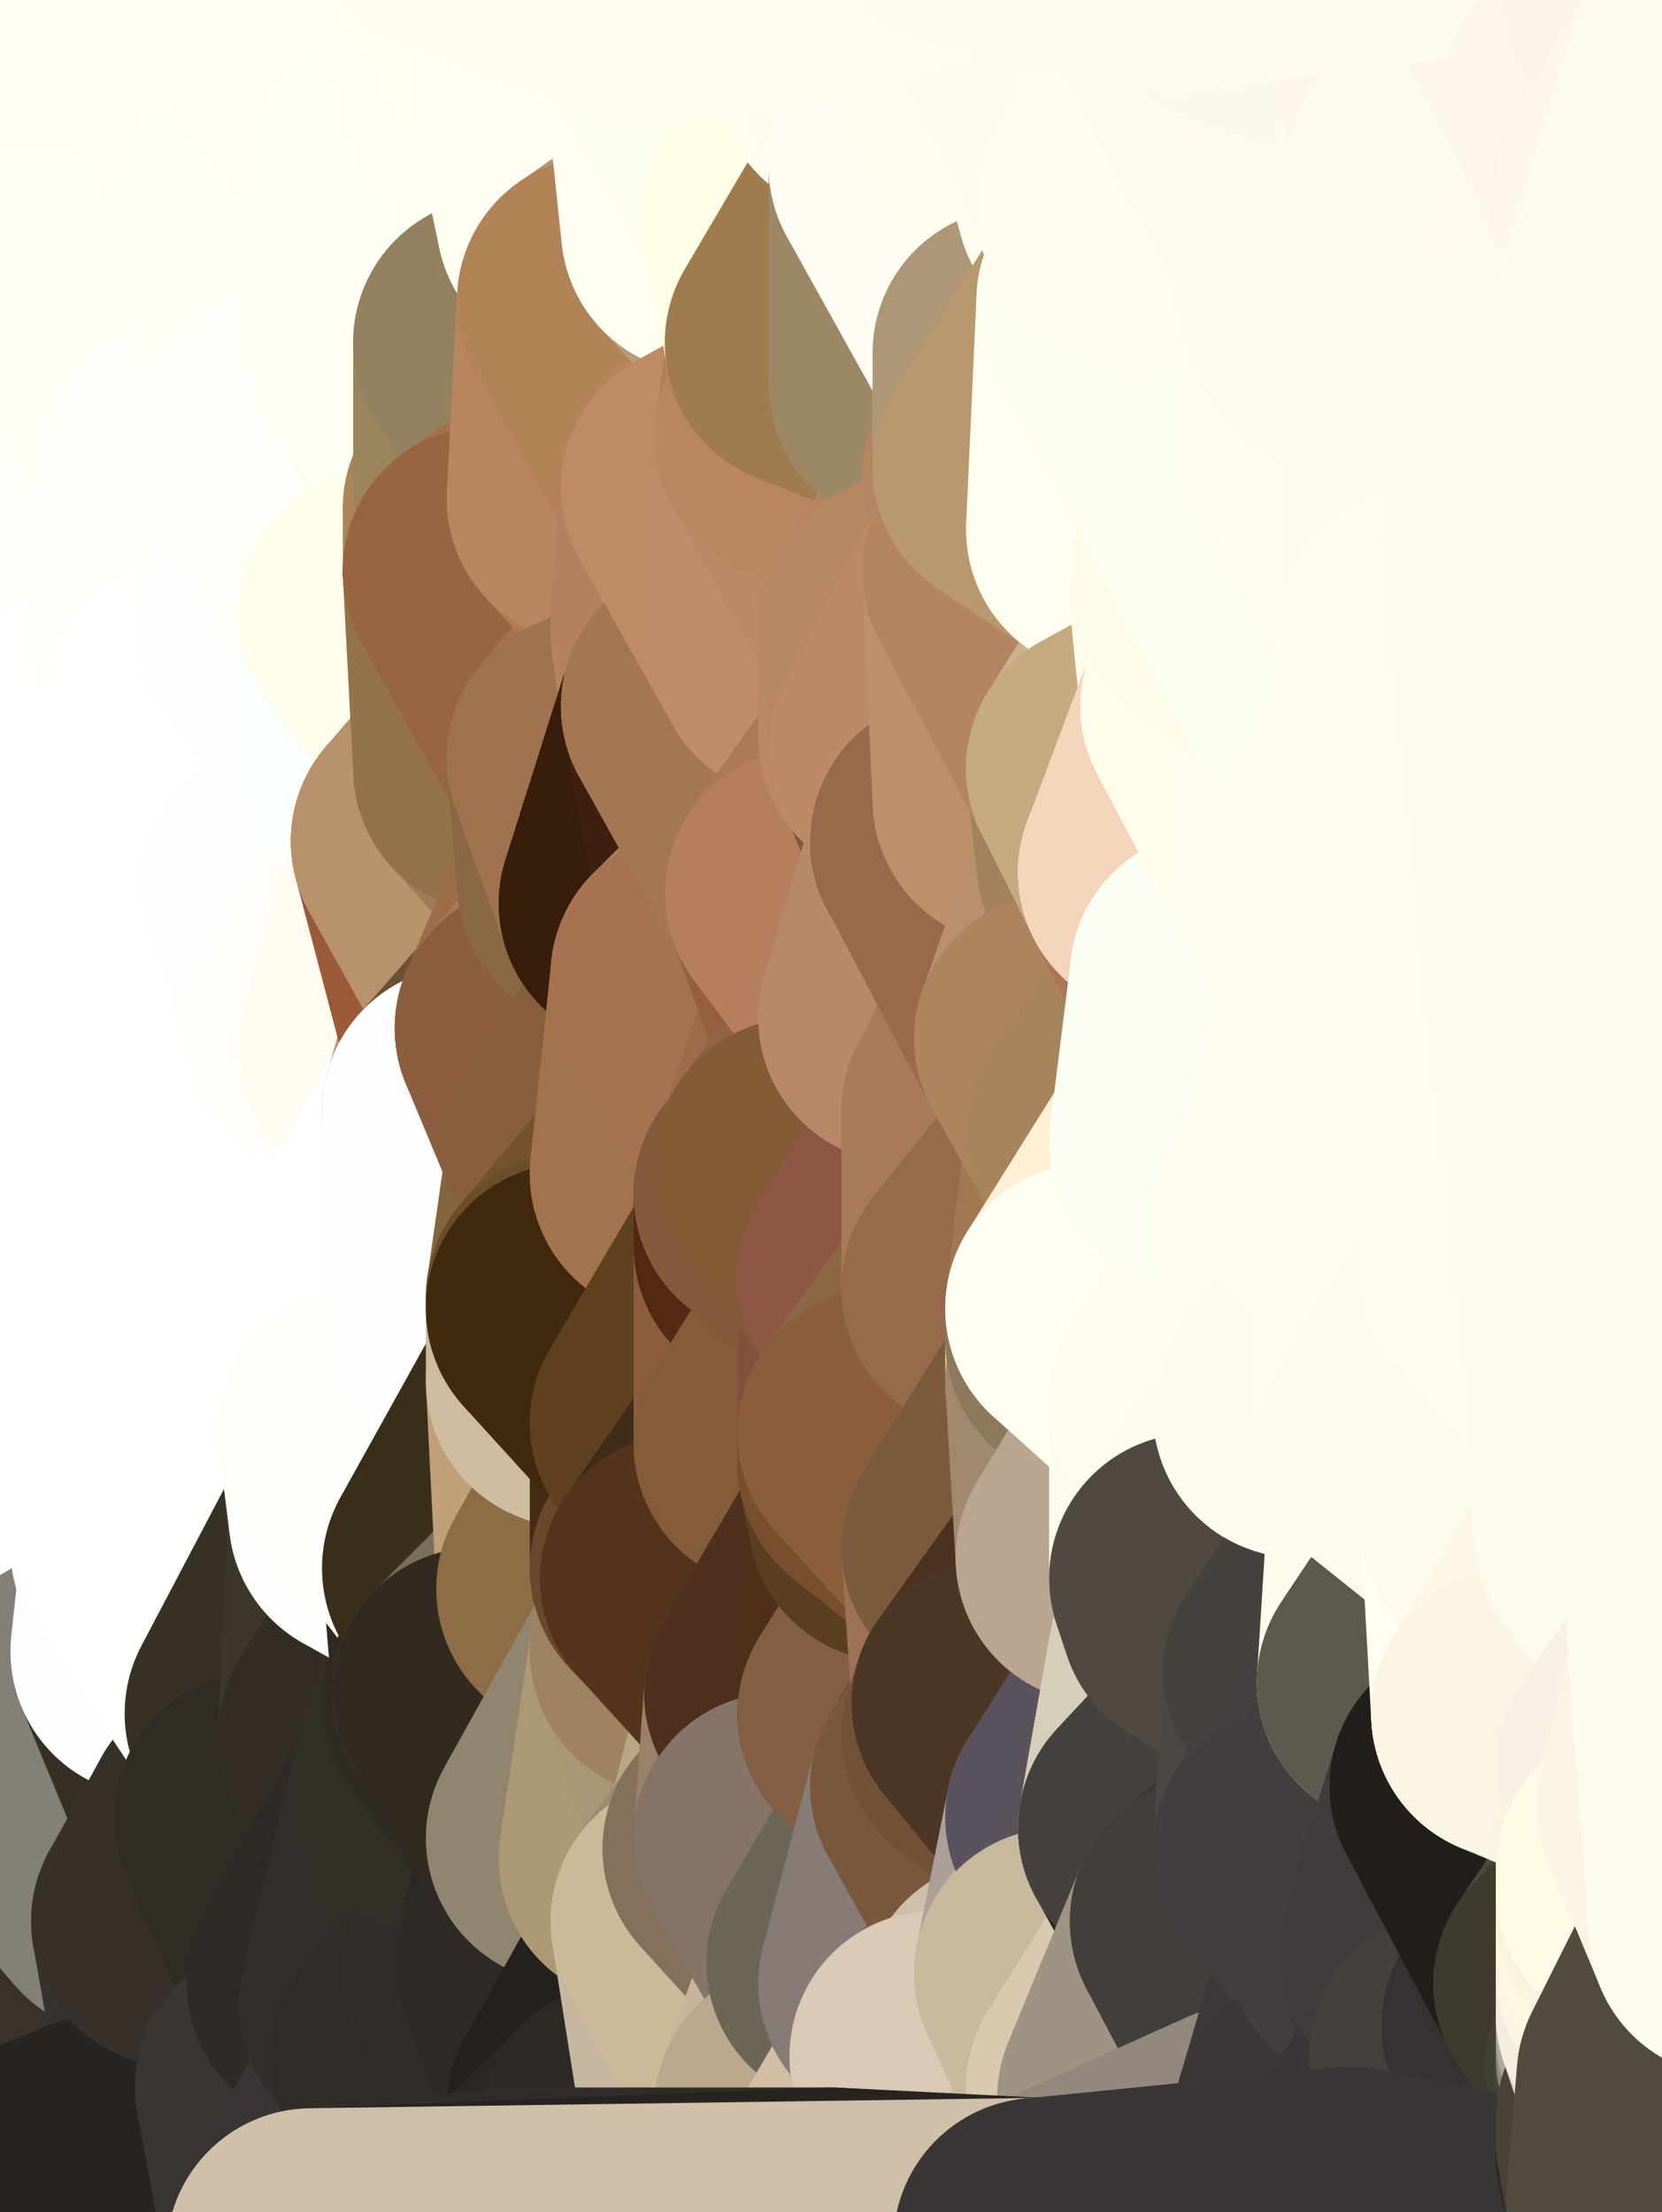 <?xml version="1.0" standalone="yes"?>
<svg width="160" height="213" xmlns="http://www.w3.org/2000/svg" version="1.1" ><rect width="100%" height="100%" fill="#808080" stroke="none"/><polygon points="-11,78 -12,104 -7,81" fill="rgba(255, 255, 255, 1)" stroke="rgba(255, 255, 255, 1)" stroke-width="28" stroke-linejoin="round"/>
		<polygon points="-11,78 -2,55 -2,52" fill="rgba(255, 255, 253, 1)" stroke="rgba(255, 255, 253, 1)" stroke-width="28" stroke-linejoin="round"/>
		<polygon points="-7,81 -12,104 -2,98" fill="rgba(255, 255, 255, 1)" stroke="rgba(255, 255, 255, 1)" stroke-width="28" stroke-linejoin="round"/>
		<polygon points="-12,104 -4,107 -2,98" fill="rgba(255, 255, 255, 1)" stroke="rgba(255, 255, 255, 1)" stroke-width="28" stroke-linejoin="round"/>
		<polygon points="0,168 -12,104 0,212" fill="rgba(255, 255, 251, 1)" stroke="rgba(255, 255, 251, 1)" stroke-width="28" stroke-linejoin="round"/>
		<polygon points="-4,130 0,168 0,164" fill="rgba(255, 255, 255, 1)" stroke="rgba(255, 255, 255, 1)" stroke-width="28" stroke-linejoin="round"/>
		<polygon points="0,160 -4,130 0,164" fill="rgba(255, 255, 255, 1)" stroke="rgba(255, 255, 255, 1)" stroke-width="28" stroke-linejoin="round"/>
		<polygon points="0,156 -4,130 0,160" fill="rgba(255, 255, 255, 1)" stroke="rgba(255, 255, 255, 1)" stroke-width="28" stroke-linejoin="round"/>
		<polygon points="-11,78 -2,52 0,0" fill="rgba(254, 255, 249, 1)" stroke="rgba(254, 255, 249, 1)" stroke-width="28" stroke-linejoin="round"/>
		<polygon points="-4,130 -12,104 0,168" fill="rgba(255, 255, 255, 1)" stroke="rgba(255, 255, 255, 1)" stroke-width="28" stroke-linejoin="round"/>
		<polygon points="-11,78 -7,81 -1,72" fill="rgba(255, 255, 255, 1)" stroke="rgba(255, 255, 255, 1)" stroke-width="28" stroke-linejoin="round"/>
		<polygon points="-2,55 -11,78 -1,72" fill="rgba(255, 255, 255, 1)" stroke="rgba(255, 255, 255, 1)" stroke-width="28" stroke-linejoin="round"/>
		<polygon points="-4,107 -12,104 -4,130" fill="rgba(255, 255, 255, 1)" stroke="rgba(255, 255, 255, 1)" stroke-width="28" stroke-linejoin="round"/>
		<polygon points="-4,107 -4,130 5,123" fill="rgba(255, 255, 255, 1)" stroke="rgba(255, 255, 255, 1)" stroke-width="28" stroke-linejoin="round"/>
		<polygon points="-4,130 5,124 5,123" fill="rgba(255, 255, 255, 1)" stroke="rgba(255, 255, 255, 1)" stroke-width="28" stroke-linejoin="round"/>
		<polygon points="0,156 0,160 6,156" fill="rgba(255, 255, 255, 1)" stroke="rgba(255, 255, 255, 1)" stroke-width="28" stroke-linejoin="round"/>
		<polygon points="-4,107 5,123 7,113" fill="rgba(255, 255, 255, 1)" stroke="rgba(255, 255, 255, 1)" stroke-width="28" stroke-linejoin="round"/>
		<polygon points="5,124 -4,130 5,133" fill="rgba(255, 255, 255, 1)" stroke="rgba(255, 255, 255, 1)" stroke-width="28" stroke-linejoin="round"/>
		<polygon points="-7,81 -2,98 2,97" fill="rgba(255, 255, 255, 1)" stroke="rgba(255, 255, 255, 1)" stroke-width="28" stroke-linejoin="round"/>
		<polygon points="-7,81 2,97 8,87" fill="rgba(255, 255, 255, 1)" stroke="rgba(255, 255, 255, 1)" stroke-width="28" stroke-linejoin="round"/>
		<polygon points="8,26 -2,52 8,29" fill="rgba(255, 255, 247, 1)" stroke="rgba(255, 255, 247, 1)" stroke-width="28" stroke-linejoin="round"/>
		<polygon points="0,0 -2,52 8,26" fill="rgba(255, 255, 245, 1)" stroke="rgba(255, 255, 245, 1)" stroke-width="28" stroke-linejoin="round"/>
		<polygon points="-4,130 0,156 5,133" fill="rgba(255, 255, 255, 1)" stroke="rgba(255, 255, 255, 1)" stroke-width="28" stroke-linejoin="round"/>
		<polygon points="-2,98 -4,107 2,97" fill="rgba(255, 255, 255, 1)" stroke="rgba(255, 255, 255, 1)" stroke-width="28" stroke-linejoin="round"/>
		<polygon points="-1,72 -7,81 8,87" fill="rgba(255, 255, 255, 1)" stroke="rgba(255, 255, 255, 1)" stroke-width="28" stroke-linejoin="round"/>
		<polygon points="-2,52 7,46 8,29" fill="rgba(254, 255, 249, 1)" stroke="rgba(254, 255, 249, 1)" stroke-width="28" stroke-linejoin="round"/>
		<polygon points="-2,55 -1,72 7,71" fill="rgba(255, 255, 255, 1)" stroke="rgba(255, 255, 255, 1)" stroke-width="28" stroke-linejoin="round"/>
		<polygon points="0,160 0,164 6,156" fill="rgba(255, 255, 255, 1)" stroke="rgba(255, 255, 255, 1)" stroke-width="28" stroke-linejoin="round"/>
		<polygon points="7,71 -1,72 8,87" fill="rgba(255, 255, 255, 1)" stroke="rgba(255, 255, 255, 1)" stroke-width="28" stroke-linejoin="round"/>
		<polygon points="2,97 -4,107 7,113" fill="rgba(255, 255, 255, 1)" stroke="rgba(255, 255, 255, 1)" stroke-width="28" stroke-linejoin="round"/>
		<polygon points="0,168 0,212 12,182" fill="rgba(51, 44, 34, 1)" stroke="rgba(51, 44, 34, 1)" stroke-width="28" stroke-linejoin="round"/>
		<polygon points="8,87 2,97 12,89" fill="rgba(255, 255, 255, 1)" stroke="rgba(255, 255, 255, 1)" stroke-width="28" stroke-linejoin="round"/>
		<polygon points="-2,52 -2,55 7,46" fill="rgba(254, 255, 250, 1)" stroke="rgba(254, 255, 250, 1)" stroke-width="28" stroke-linejoin="round"/>
		<polygon points="5,133 0,156 6,156" fill="rgba(255, 255, 255, 1)" stroke="rgba(255, 255, 255, 1)" stroke-width="28" stroke-linejoin="round"/>
		<polygon points="5,133 6,156 15,149" fill="rgba(255, 255, 255, 1)" stroke="rgba(255, 255, 255, 1)" stroke-width="28" stroke-linejoin="round"/>
		<polygon points="7,113 5,123 15,115" fill="rgba(255, 255, 255, 1)" stroke="rgba(255, 255, 255, 1)" stroke-width="28" stroke-linejoin="round"/>
		<polygon points="5,133 15,149 15,139" fill="rgba(255, 255, 255, 1)" stroke="rgba(255, 255, 255, 1)" stroke-width="28" stroke-linejoin="round"/>
		<polygon points="6,156 0,164 15,159" fill="rgba(255, 255, 255, 1)" stroke="rgba(255, 255, 255, 1)" stroke-width="28" stroke-linejoin="round"/>
		<polygon points="0,212 10,208 12,182" fill="rgba(43, 38, 32, 1)" stroke="rgba(43, 38, 32, 1)" stroke-width="28" stroke-linejoin="round"/>
		<polygon points="-2,55 7,71 17,61" fill="rgba(255, 255, 253, 1)" stroke="rgba(255, 255, 253, 1)" stroke-width="28" stroke-linejoin="round"/>
		<polygon points="7,71 17,63 17,61" fill="rgba(255, 255, 255, 1)" stroke="rgba(255, 255, 255, 1)" stroke-width="28" stroke-linejoin="round"/>
		<polygon points="12,89 2,97 17,94" fill="rgba(255, 255, 255, 1)" stroke="rgba(255, 255, 255, 1)" stroke-width="28" stroke-linejoin="round"/>
		<polygon points="6,156 15,159 16,150" fill="rgba(255, 255, 255, 1)" stroke="rgba(255, 255, 255, 1)" stroke-width="28" stroke-linejoin="round"/>
		<polygon points="15,149 6,156 16,150" fill="rgba(255, 255, 255, 1)" stroke="rgba(255, 255, 255, 1)" stroke-width="28" stroke-linejoin="round"/>
		<polygon points="17,63 7,71 18,68" fill="rgba(255, 255, 255, 1)" stroke="rgba(255, 255, 255, 1)" stroke-width="28" stroke-linejoin="round"/>
		<polygon points="7,46 -2,55 17,61" fill="rgba(255, 255, 251, 1)" stroke="rgba(255, 255, 251, 1)" stroke-width="28" stroke-linejoin="round"/>
		<polygon points="0,0 8,26 16,3" fill="rgba(254, 254, 242, 1)" stroke="rgba(254, 254, 242, 1)" stroke-width="28" stroke-linejoin="round"/>
		<polygon points="13,0 0,0 16,3" fill="rgba(254, 255, 241, 1)" stroke="rgba(254, 255, 241, 1)" stroke-width="28" stroke-linejoin="round"/>
		<polygon points="0,164 0,168 15,159" fill="rgba(255, 255, 255, 1)" stroke="rgba(255, 255, 255, 1)" stroke-width="28" stroke-linejoin="round"/>
		<polygon points="17,185 10,208 20,202" fill="rgba(53, 49, 40, 1)" stroke="rgba(53, 49, 40, 1)" stroke-width="28" stroke-linejoin="round"/>
		<polygon points="8,29 7,46 18,45" fill="rgba(255, 255, 247, 1)" stroke="rgba(255, 255, 247, 1)" stroke-width="28" stroke-linejoin="round"/>
		<polygon points="16,3 8,26 18,20" fill="rgba(254, 254, 242, 1)" stroke="rgba(254, 254, 242, 1)" stroke-width="28" stroke-linejoin="round"/>
		<polygon points="12,182 10,208 17,185" fill="rgba(57, 50, 42, 1)" stroke="rgba(57, 50, 42, 1)" stroke-width="28" stroke-linejoin="round"/>
		<polygon points="2,97 7,113 17,94" fill="rgba(255, 255, 255, 1)" stroke="rgba(255, 255, 255, 1)" stroke-width="28" stroke-linejoin="round"/>
		<polygon points="12,89 17,94 22,86" fill="rgba(255, 255, 255, 1)" stroke="rgba(255, 255, 255, 1)" stroke-width="28" stroke-linejoin="round"/>
		<polygon points="12,182 17,185 22,176" fill="rgba(56, 49, 41, 1)" stroke="rgba(56, 49, 41, 1)" stroke-width="28" stroke-linejoin="round"/>
		<polygon points="7,46 17,61 18,45" fill="rgba(253, 254, 249, 1)" stroke="rgba(253, 254, 249, 1)" stroke-width="28" stroke-linejoin="round"/>
		<polygon points="5,123 5,124 15,115" fill="rgba(255, 255, 255, 1)" stroke="rgba(255, 255, 255, 1)" stroke-width="28" stroke-linejoin="round"/>
		<polygon points="13,0 16,3 23,-5" fill="rgba(254, 255, 241, 1)" stroke="rgba(254, 255, 241, 1)" stroke-width="28" stroke-linejoin="round"/>
		<polygon points="8,87 12,89 22,86" fill="rgba(255, 255, 255, 1)" stroke="rgba(255, 255, 255, 1)" stroke-width="28" stroke-linejoin="round"/>
		<polygon points="15,159 12,182 22,176" fill="rgba(52, 45, 35, 1)" stroke="rgba(52, 45, 35, 1)" stroke-width="28" stroke-linejoin="round"/>
		<polygon points="8,26 8,29 18,20" fill="rgba(255, 255, 245, 1)" stroke="rgba(255, 255, 245, 1)" stroke-width="28" stroke-linejoin="round"/>
		<polygon points="7,113 15,115 17,94" fill="rgba(255, 255, 255, 1)" stroke="rgba(255, 255, 255, 1)" stroke-width="28" stroke-linejoin="round"/>
		<polygon points="0,168 12,182 15,159" fill="rgba(132, 128, 119, 1)" stroke="rgba(132, 128, 119, 1)" stroke-width="28" stroke-linejoin="round"/>
		<polygon points="15,139 15,149 25,141" fill="rgba(255, 255, 255, 1)" stroke="rgba(255, 255, 255, 1)" stroke-width="28" stroke-linejoin="round"/>
		<polygon points="18,68 7,71 22,86" fill="rgba(255, 255, 255, 1)" stroke="rgba(255, 255, 255, 1)" stroke-width="28" stroke-linejoin="round"/>
		<polygon points="7,71 8,87 22,86" fill="rgba(255, 255, 255, 1)" stroke="rgba(255, 255, 255, 1)" stroke-width="28" stroke-linejoin="round"/>
		<polygon points="5,124 5,133 15,139" fill="rgba(255, 255, 255, 1)" stroke="rgba(255, 255, 255, 1)" stroke-width="28" stroke-linejoin="round"/>
		<polygon points="15,159 22,176 26,165" fill="rgba(54, 48, 36, 1)" stroke="rgba(54, 48, 36, 1)" stroke-width="28" stroke-linejoin="round"/>
		<polygon points="25,112 15,115 25,120" fill="rgba(255, 255, 255, 1)" stroke="rgba(255, 255, 255, 1)" stroke-width="28" stroke-linejoin="round"/>
		<polygon points="15,115 5,124 25,120" fill="rgba(255, 255, 255, 1)" stroke="rgba(255, 255, 255, 1)" stroke-width="28" stroke-linejoin="round"/>
		<polygon points="15,149 16,150 25,141" fill="rgba(255, 255, 255, 1)" stroke="rgba(255, 255, 255, 1)" stroke-width="28" stroke-linejoin="round"/>
		<polygon points="17,61 17,63 27,60" fill="rgba(255, 255, 251, 1)" stroke="rgba(255, 255, 251, 1)" stroke-width="28" stroke-linejoin="round"/>
		<polygon points="22,176 25,175 26,165" fill="rgba(54, 47, 39, 1)" stroke="rgba(54, 47, 39, 1)" stroke-width="28" stroke-linejoin="round"/>
		<polygon points="5,124 15,139 25,120" fill="rgba(255, 255, 255, 1)" stroke="rgba(255, 255, 255, 1)" stroke-width="28" stroke-linejoin="round"/>
		<polygon points="17,94 15,115 25,112" fill="rgba(255, 255, 255, 1)" stroke="rgba(255, 255, 255, 1)" stroke-width="28" stroke-linejoin="round"/>
		<polygon points="18,45 27,42 28,37" fill="rgba(254, 255, 249, 1)" stroke="rgba(254, 255, 249, 1)" stroke-width="28" stroke-linejoin="round"/>
		<polygon points="28,35 18,45 28,37" fill="rgba(255, 255, 247, 1)" stroke="rgba(255, 255, 247, 1)" stroke-width="28" stroke-linejoin="round"/>
		<polygon points="18,20 8,29 28,35" fill="rgba(255, 255, 245, 1)" stroke="rgba(255, 255, 245, 1)" stroke-width="28" stroke-linejoin="round"/>
		<polygon points="8,29 18,45 28,35" fill="rgba(255, 255, 247, 1)" stroke="rgba(255, 255, 247, 1)" stroke-width="28" stroke-linejoin="round"/>
		<polygon points="17,63 18,68 27,60" fill="rgba(255, 255, 251, 1)" stroke="rgba(255, 255, 251, 1)" stroke-width="28" stroke-linejoin="round"/>
		<polygon points="20,202 10,208 30,217" fill="rgba(43, 38, 34, 1)" stroke="rgba(43, 38, 34, 1)" stroke-width="28" stroke-linejoin="round"/>
		<polygon points="17,94 25,112 27,111" fill="rgba(255, 255, 255, 1)" stroke="rgba(255, 255, 255, 1)" stroke-width="28" stroke-linejoin="round"/>
		<polygon points="17,185 20,202 27,201" fill="rgba(55, 50, 46, 1)" stroke="rgba(55, 50, 46, 1)" stroke-width="28" stroke-linejoin="round"/>
		<polygon points="18,45 17,61 27,60" fill="rgba(254, 255, 249, 1)" stroke="rgba(254, 255, 249, 1)" stroke-width="28" stroke-linejoin="round"/>
		<polygon points="16,3 18,20 26,19" fill="rgba(254, 254, 242, 1)" stroke="rgba(254, 254, 242, 1)" stroke-width="28" stroke-linejoin="round"/>
		<polygon points="17,185 27,201 32,191" fill="rgba(55, 50, 46, 1)" stroke="rgba(55, 50, 46, 1)" stroke-width="28" stroke-linejoin="round"/>
		<polygon points="17,94 27,111 32,99" fill="rgba(255, 255, 255, 1)" stroke="rgba(255, 255, 255, 1)" stroke-width="28" stroke-linejoin="round"/>
		<polygon points="26,19 18,20 28,35" fill="rgba(255, 255, 245, 1)" stroke="rgba(255, 255, 245, 1)" stroke-width="28" stroke-linejoin="round"/>
		<polygon points="15,139 25,141 25,120" fill="rgba(255, 255, 255, 1)" stroke="rgba(255, 255, 255, 1)" stroke-width="28" stroke-linejoin="round"/>
		<polygon points="0,0 13,0 23,-5" fill="rgba(254, 255, 241, 1)" stroke="rgba(254, 255, 241, 1)" stroke-width="28" stroke-linejoin="round"/>
		<polygon points="23,-5 16,3 33,9" fill="rgba(254, 255, 241, 1)" stroke="rgba(254, 255, 241, 1)" stroke-width="28" stroke-linejoin="round"/>
		<polygon points="16,3 26,19 33,9" fill="rgba(254, 254, 242, 1)" stroke="rgba(254, 254, 242, 1)" stroke-width="28" stroke-linejoin="round"/>
		<polygon points="22,86 17,94 32,99" fill="rgba(255, 255, 255, 1)" stroke="rgba(255, 255, 255, 1)" stroke-width="28" stroke-linejoin="round"/>
		<polygon points="28,85 22,86 32,99" fill="rgba(255, 255, 255, 1)" stroke="rgba(255, 255, 255, 1)" stroke-width="28" stroke-linejoin="round"/>
		<polygon points="27,201 20,202 30,217" fill="rgba(53, 48, 44, 1)" stroke="rgba(53, 48, 44, 1)" stroke-width="28" stroke-linejoin="round"/>
		<polygon points="10,208 0,212 30,217" fill="rgba(41, 36, 32, 1)" stroke="rgba(41, 36, 32, 1)" stroke-width="28" stroke-linejoin="round"/>
		<polygon points="18,68 22,86 28,85" fill="rgba(255, 255, 255, 1)" stroke="rgba(255, 255, 255, 1)" stroke-width="28" stroke-linejoin="round"/>
		<polygon points="25,112 25,120 27,111" fill="rgba(255, 255, 255, 1)" stroke="rgba(255, 255, 255, 1)" stroke-width="28" stroke-linejoin="round"/>
		<polygon points="18,45 27,60 27,42" fill="rgba(254, 255, 249, 1)" stroke="rgba(254, 255, 249, 1)" stroke-width="28" stroke-linejoin="round"/>
		<polygon points="16,150 15,159 26,165" fill="rgba(253, 255, 254, 1)" stroke="rgba(253, 255, 254, 1)" stroke-width="28" stroke-linejoin="round"/>
		<polygon points="25,141 35,138 35,137" fill="rgba(255, 255, 255, 1)" stroke="rgba(255, 255, 255, 1)" stroke-width="28" stroke-linejoin="round"/>
		<polygon points="26,165 25,175 35,167" fill="rgba(56, 49, 41, 1)" stroke="rgba(56, 49, 41, 1)" stroke-width="28" stroke-linejoin="round"/>
		<polygon points="22,176 17,185 32,191" fill="rgba(56, 49, 43, 1)" stroke="rgba(56, 49, 43, 1)" stroke-width="28" stroke-linejoin="round"/>
		<polygon points="25,175 22,176 32,191" fill="rgba(55, 48, 42, 1)" stroke="rgba(55, 48, 42, 1)" stroke-width="28" stroke-linejoin="round"/>
		<polygon points="35,125 25,141 35,137" fill="rgba(255, 255, 255, 1)" stroke="rgba(255, 255, 255, 1)" stroke-width="28" stroke-linejoin="round"/>
		<polygon points="25,120 25,141 35,125" fill="rgba(255, 255, 255, 1)" stroke="rgba(255, 255, 255, 1)" stroke-width="28" stroke-linejoin="round"/>
		<polygon points="27,60 18,68 37,73" fill="rgba(255, 255, 251, 1)" stroke="rgba(255, 255, 251, 1)" stroke-width="28" stroke-linejoin="round"/>
		<polygon points="18,68 28,85 37,73" fill="rgba(255, 255, 253, 1)" stroke="rgba(255, 255, 253, 1)" stroke-width="28" stroke-linejoin="round"/>
		<polygon points="35,138 25,141 36,146" fill="rgba(255, 255, 255, 1)" stroke="rgba(255, 255, 255, 1)" stroke-width="28" stroke-linejoin="round"/>
		<polygon points="25,141 16,150 36,146" fill="rgba(255, 255, 253, 1)" stroke="rgba(255, 255, 253, 1)" stroke-width="28" stroke-linejoin="round"/>
		<polygon points="33,9 26,19 36,11" fill="rgba(254, 254, 242, 1)" stroke="rgba(254, 254, 242, 1)" stroke-width="28" stroke-linejoin="round"/>
		<polygon points="28,35 28,37 38,34" fill="rgba(255, 255, 247, 1)" stroke="rgba(255, 255, 247, 1)" stroke-width="28" stroke-linejoin="round"/>
		<polygon points="37,73 28,85 38,75" fill="rgba(255, 255, 253, 1)" stroke="rgba(255, 255, 253, 1)" stroke-width="28" stroke-linejoin="round"/>
		<polygon points="36,11 26,19 38,16" fill="rgba(254, 254, 244, 1)" stroke="rgba(254, 254, 244, 1)" stroke-width="28" stroke-linejoin="round"/>
		<polygon points="32,99 27,111 37,101" fill="rgba(255, 255, 255, 1)" stroke="rgba(255, 255, 255, 1)" stroke-width="28" stroke-linejoin="round"/>
		<polygon points="32,191 27,201 37,193" fill="rgba(54, 49, 46, 1)" stroke="rgba(54, 49, 46, 1)" stroke-width="28" stroke-linejoin="round"/>
		<polygon points="16,150 26,165 36,146" fill="rgba(255, 255, 253, 1)" stroke="rgba(255, 255, 253, 1)" stroke-width="28" stroke-linejoin="round"/>
		<polygon points="37,193 27,201 40,198" fill="rgba(54, 49, 46, 1)" stroke="rgba(54, 49, 46, 1)" stroke-width="28" stroke-linejoin="round"/>
		<polygon points="26,19 28,35 38,34" fill="rgba(255, 255, 247, 1)" stroke="rgba(255, 255, 247, 1)" stroke-width="28" stroke-linejoin="round"/>
		<polygon points="27,42 27,60 37,59" fill="rgba(254, 255, 249, 1)" stroke="rgba(254, 255, 249, 1)" stroke-width="28" stroke-linejoin="round"/>
		<polygon points="27,60 37,73 37,59" fill="rgba(253, 255, 252, 1)" stroke="rgba(253, 255, 252, 1)" stroke-width="28" stroke-linejoin="round"/>
		<polygon points="27,111 25,120 35,125" fill="rgba(255, 255, 255, 1)" stroke="rgba(255, 255, 255, 1)" stroke-width="28" stroke-linejoin="round"/>
		<polygon points="35,167 25,175 42,172" fill="rgba(48, 43, 37, 1)" stroke="rgba(48, 43, 37, 1)" stroke-width="28" stroke-linejoin="round"/>
		<polygon points="38,75 28,85 42,81" fill="rgba(252, 255, 253, 1)" stroke="rgba(252, 255, 253, 1)" stroke-width="28" stroke-linejoin="round"/>
		<polygon points="28,37 27,42 38,34" fill="rgba(255, 255, 247, 1)" stroke="rgba(255, 255, 247, 1)" stroke-width="28" stroke-linejoin="round"/>
		<polygon points="38,16 26,19 38,34" fill="rgba(255, 255, 245, 1)" stroke="rgba(255, 255, 245, 1)" stroke-width="28" stroke-linejoin="round"/>
		<polygon points="26,165 35,167 36,146" fill="rgba(56, 50, 38, 1)" stroke="rgba(56, 50, 38, 1)" stroke-width="28" stroke-linejoin="round"/>
		<polygon points="35,167 42,172 45,164" fill="rgba(53, 46, 38, 1)" stroke="rgba(53, 46, 38, 1)" stroke-width="28" stroke-linejoin="round"/>
		<polygon points="37,101 27,111 45,107" fill="rgba(255, 255, 255, 1)" stroke="rgba(255, 255, 255, 1)" stroke-width="28" stroke-linejoin="round"/>
		<polygon points="23,-5 33,9 43,-9" fill="rgba(254, 255, 241, 1)" stroke="rgba(254, 255, 241, 1)" stroke-width="28" stroke-linejoin="round"/>
		<polygon points="25,175 32,191 42,172" fill="rgba(48, 43, 37, 1)" stroke="rgba(48, 43, 37, 1)" stroke-width="28" stroke-linejoin="round"/>
		<polygon points="35,125 35,137 45,127" fill="rgba(255, 255, 255, 1)" stroke="rgba(255, 255, 255, 1)" stroke-width="28" stroke-linejoin="round"/>
		<polygon points="36,146 35,167 45,151" fill="rgba(61, 55, 43, 1)" stroke="rgba(61, 55, 43, 1)" stroke-width="28" stroke-linejoin="round"/>
		<polygon points="27,201 30,217 40,198" fill="rgba(58, 54, 51, 1)" stroke="rgba(58, 54, 51, 1)" stroke-width="28" stroke-linejoin="round"/>
		<polygon points="37,193 40,198 47,190" fill="rgba(50, 45, 42, 1)" stroke="rgba(50, 45, 42, 1)" stroke-width="28" stroke-linejoin="round"/>
		<polygon points="37,101 45,107 47,100" fill="rgba(255, 255, 255, 1)" stroke="rgba(255, 255, 255, 1)" stroke-width="28" stroke-linejoin="round"/>
		<polygon points="47,49 37,59 47,55" fill="rgba(255, 255, 235, 1)" stroke="rgba(255, 255, 235, 1)" stroke-width="28" stroke-linejoin="round"/>
		<polygon points="27,42 37,59 47,49" fill="rgba(255, 254, 249, 1)" stroke="rgba(255, 254, 249, 1)" stroke-width="28" stroke-linejoin="round"/>
		<polygon points="38,34 27,42 47,49" fill="rgba(254, 255, 249, 1)" stroke="rgba(254, 255, 249, 1)" stroke-width="28" stroke-linejoin="round"/>
		<polygon points="36,11 38,16 46,8" fill="rgba(254, 254, 242, 1)" stroke="rgba(254, 254, 242, 1)" stroke-width="28" stroke-linejoin="round"/>
		<polygon points="33,9 36,11 46,8" fill="rgba(254, 254, 242, 1)" stroke="rgba(254, 254, 242, 1)" stroke-width="28" stroke-linejoin="round"/>
		<polygon points="45,151 35,167 45,164" fill="rgba(52, 45, 37, 1)" stroke="rgba(52, 45, 37, 1)" stroke-width="28" stroke-linejoin="round"/>
		<polygon points="27,111 35,125 45,107" fill="rgba(255, 255, 255, 1)" stroke="rgba(255, 255, 255, 1)" stroke-width="28" stroke-linejoin="round"/>
		<polygon points="28,85 32,99 42,81" fill="rgba(255, 254, 255, 1)" stroke="rgba(255, 254, 255, 1)" stroke-width="28" stroke-linejoin="round"/>
		<polygon points="38,75 42,81 48,74" fill="rgba(255, 255, 248, 1)" stroke="rgba(255, 255, 248, 1)" stroke-width="28" stroke-linejoin="round"/>
		<polygon points="37,73 38,75 48,74" fill="rgba(254, 255, 255, 1)" stroke="rgba(254, 255, 255, 1)" stroke-width="28" stroke-linejoin="round"/>
		<polygon points="38,34 47,49 48,47" fill="rgba(254, 252, 239, 1)" stroke="rgba(254, 252, 239, 1)" stroke-width="28" stroke-linejoin="round"/>
		<polygon points="45,151 45,164 46,163" fill="rgba(54, 45, 38, 1)" stroke="rgba(54, 45, 38, 1)" stroke-width="28" stroke-linejoin="round"/>
		<polygon points="43,-9 33,9 46,8" fill="rgba(254, 255, 241, 1)" stroke="rgba(254, 255, 241, 1)" stroke-width="28" stroke-linejoin="round"/>
		<polygon points="32,191 37,193 42,172" fill="rgba(47, 42, 38, 1)" stroke="rgba(47, 42, 38, 1)" stroke-width="28" stroke-linejoin="round"/>
		<polygon points="32,99 37,101 42,81" fill="rgba(255, 254, 251, 1)" stroke="rgba(255, 254, 251, 1)" stroke-width="28" stroke-linejoin="round"/>
		<polygon points="40,198 30,217 50,215" fill="rgba(57, 53, 52, 1)" stroke="rgba(57, 53, 52, 1)" stroke-width="28" stroke-linejoin="round"/>
		<polygon points="48,33 38,34 48,47" fill="rgba(254, 255, 249, 1)" stroke="rgba(254, 255, 249, 1)" stroke-width="28" stroke-linejoin="round"/>
		<polygon points="42,172 37,193 47,190" fill="rgba(51, 46, 42, 1)" stroke="rgba(51, 46, 42, 1)" stroke-width="28" stroke-linejoin="round"/>
		<polygon points="42,81 37,101 47,100" fill="rgba(255, 251, 241, 1)" stroke="rgba(255, 251, 241, 1)" stroke-width="28" stroke-linejoin="round"/>
		<polygon points="37,59 37,73 48,74" fill="rgba(250, 255, 251, 1)" stroke="rgba(250, 255, 251, 1)" stroke-width="28" stroke-linejoin="round"/>
		<polygon points="38,16 38,34 48,33" fill="rgba(255, 255, 245, 1)" stroke="rgba(255, 255, 245, 1)" stroke-width="28" stroke-linejoin="round"/>
		<polygon points="45,107 35,125 45,127" fill="rgba(255, 255, 255, 1)" stroke="rgba(255, 255, 255, 1)" stroke-width="28" stroke-linejoin="round"/>
		<polygon points="47,55 37,59 48,74" fill="rgba(255, 254, 236, 1)" stroke="rgba(255, 254, 236, 1)" stroke-width="28" stroke-linejoin="round"/>
		<polygon points="35,138 36,146 45,151" fill="rgba(255, 254, 252, 1)" stroke="rgba(255, 254, 252, 1)" stroke-width="28" stroke-linejoin="round"/>
		<polygon points="55,125 45,127 55,126" fill="rgba(255, 255, 250, 1)" stroke="rgba(255, 255, 250, 1)" stroke-width="28" stroke-linejoin="round"/>
		<polygon points="42,172 47,190 55,177" fill="rgba(51, 46, 40, 1)" stroke="rgba(51, 46, 40, 1)" stroke-width="28" stroke-linejoin="round"/>
		<polygon points="45,151 46,163 56,153" fill="rgba(49, 40, 33, 1)" stroke="rgba(49, 40, 33, 1)" stroke-width="28" stroke-linejoin="round"/>
		<polygon points="46,8 38,16 56,21" fill="rgba(254, 254, 244, 1)" stroke="rgba(254, 254, 244, 1)" stroke-width="28" stroke-linejoin="round"/>
		<polygon points="38,16 48,33 56,21" fill="rgba(255, 255, 245, 1)" stroke="rgba(255, 255, 245, 1)" stroke-width="28" stroke-linejoin="round"/>
		<polygon points="45,127 55,133 55,126" fill="rgba(254, 255, 247, 1)" stroke="rgba(254, 255, 247, 1)" stroke-width="28" stroke-linejoin="round"/>
		<polygon points="47,190 52,189 55,177" fill="rgba(48, 43, 39, 1)" stroke="rgba(48, 43, 39, 1)" stroke-width="28" stroke-linejoin="round"/>
		<polygon points="35,137 35,138 55,133" fill="rgba(255, 255, 253, 1)" stroke="rgba(255, 255, 253, 1)" stroke-width="28" stroke-linejoin="round"/>
		<polygon points="45,127 35,137 55,133" fill="rgba(255, 255, 253, 1)" stroke="rgba(255, 255, 253, 1)" stroke-width="28" stroke-linejoin="round"/>
		<polygon points="47,100 45,107 52,99" fill="rgba(188, 153, 125, 1)" stroke="rgba(188, 153, 125, 1)" stroke-width="28" stroke-linejoin="round"/>
		<polygon points="40,198 50,215 57,203" fill="rgba(50, 46, 43, 1)" stroke="rgba(50, 46, 43, 1)" stroke-width="28" stroke-linejoin="round"/>
		<polygon points="48,47 47,49 57,48" fill="rgba(172, 138, 90, 1)" stroke="rgba(172, 138, 90, 1)" stroke-width="28" stroke-linejoin="round"/>
		<polygon points="35,138 45,151 55,133" fill="rgba(253, 254, 249, 1)" stroke="rgba(253, 254, 249, 1)" stroke-width="28" stroke-linejoin="round"/>
		<polygon points="43,-9 46,8 53,7" fill="rgba(254, 255, 241, 1)" stroke="rgba(254, 255, 241, 1)" stroke-width="28" stroke-linejoin="round"/>
		<polygon points="42,81 47,100 52,99" fill="rgba(155, 91, 56, 1)" stroke="rgba(155, 91, 56, 1)" stroke-width="28" stroke-linejoin="round"/>
		<polygon points="48,74 42,81 58,85" fill="rgba(173, 149, 105, 1)" stroke="rgba(173, 149, 105, 1)" stroke-width="28" stroke-linejoin="round"/>
		<polygon points="42,81 52,99 58,85" fill="rgba(184, 146, 109, 1)" stroke="rgba(184, 146, 109, 1)" stroke-width="28" stroke-linejoin="round"/>
		<polygon points="56,21 58,29 58,23" fill="rgba(253, 255, 241, 1)" stroke="rgba(253, 255, 241, 1)" stroke-width="28" stroke-linejoin="round"/>
		<polygon points="56,21 48,33 58,29" fill="rgba(250, 255, 244, 1)" stroke="rgba(250, 255, 244, 1)" stroke-width="28" stroke-linejoin="round"/>
		<polygon points="47,190 40,198 57,203" fill="rgba(48, 43, 40, 1)" stroke="rgba(48, 43, 40, 1)" stroke-width="28" stroke-linejoin="round"/>
		<polygon points="52,189 47,190 57,203" fill="rgba(50, 45, 42, 1)" stroke="rgba(50, 45, 42, 1)" stroke-width="28" stroke-linejoin="round"/>
		<polygon points="52,99 45,107 57,111" fill="rgba(106, 83, 52, 1)" stroke="rgba(106, 83, 52, 1)" stroke-width="28" stroke-linejoin="round"/>
		<polygon points="45,107 55,125 57,111" fill="rgba(252, 254, 249, 1)" stroke="rgba(252, 254, 249, 1)" stroke-width="28" stroke-linejoin="round"/>
		<polygon points="47,49 47,55 57,48" fill="rgba(170, 133, 89, 1)" stroke="rgba(170, 133, 89, 1)" stroke-width="28" stroke-linejoin="round"/>
		<polygon points="53,7 46,8 56,21" fill="rgba(255, 254, 242, 1)" stroke="rgba(255, 254, 242, 1)" stroke-width="28" stroke-linejoin="round"/>
		<polygon points="45,164 42,172 55,177" fill="rgba(51, 46, 40, 1)" stroke="rgba(51, 46, 40, 1)" stroke-width="28" stroke-linejoin="round"/>
		<polygon points="46,163 45,164 55,177" fill="rgba(47, 43, 34, 1)" stroke="rgba(47, 43, 34, 1)" stroke-width="28" stroke-linejoin="round"/>
		<polygon points="45,107 45,127 55,125" fill="rgba(255, 254, 255, 1)" stroke="rgba(255, 254, 255, 1)" stroke-width="28" stroke-linejoin="round"/>
		<polygon points="57,203 50,215 60,205" fill="rgba(47, 43, 40, 1)" stroke="rgba(47, 43, 40, 1)" stroke-width="28" stroke-linejoin="round"/>
		<polygon points="57,73 48,74 58,85" fill="rgba(158, 124, 87, 1)" stroke="rgba(158, 124, 87, 1)" stroke-width="28" stroke-linejoin="round"/>
		<polygon points="47,55 48,74 57,73" fill="rgba(148, 115, 74, 1)" stroke="rgba(148, 115, 74, 1)" stroke-width="28" stroke-linejoin="round"/>
		<polygon points="48,33 48,47 57,48" fill="rgba(155, 132, 91, 1)" stroke="rgba(155, 132, 91, 1)" stroke-width="28" stroke-linejoin="round"/>
		<polygon points="55,133 45,151 56,153" fill="rgba(59, 46, 27, 1)" stroke="rgba(59, 46, 27, 1)" stroke-width="28" stroke-linejoin="round"/>
		<polygon points="43,-9 53,7 63,-2" fill="rgba(255, 254, 241, 1)" stroke="rgba(255, 254, 241, 1)" stroke-width="28" stroke-linejoin="round"/>
		<polygon points="58,85 52,99 62,87" fill="rgba(157, 108, 75, 1)" stroke="rgba(157, 108, 75, 1)" stroke-width="28" stroke-linejoin="round"/>
		<polygon points="55,177 52,189 62,179" fill="rgba(45, 40, 36, 1)" stroke="rgba(45, 40, 36, 1)" stroke-width="28" stroke-linejoin="round"/>
		<polygon points="56,153 46,163 65,159" fill="rgba(123, 111, 89, 1)" stroke="rgba(123, 111, 89, 1)" stroke-width="28" stroke-linejoin="round"/>
		<polygon points="48,33 57,48 58,29" fill="rgba(148, 129, 96, 1)" stroke="rgba(148, 129, 96, 1)" stroke-width="28" stroke-linejoin="round"/>
		<polygon points="63,-2 53,7 66,3" fill="rgba(255, 253, 240, 1)" stroke="rgba(255, 253, 240, 1)" stroke-width="28" stroke-linejoin="round"/>
		<polygon points="56,153 65,159 65,151" fill="rgba(174, 154, 119, 1)" stroke="rgba(174, 154, 119, 1)" stroke-width="28" stroke-linejoin="round"/>
		<polygon points="55,133 56,153 65,137" fill="rgba(192, 160, 121, 1)" stroke="rgba(192, 160, 121, 1)" stroke-width="28" stroke-linejoin="round"/>
		<polygon points="57,48 47,55 67,59" fill="rgba(162, 113, 73, 1)" stroke="rgba(162, 113, 73, 1)" stroke-width="28" stroke-linejoin="round"/>
		<polygon points="47,55 67,61 67,59" fill="rgba(160, 106, 68, 1)" stroke="rgba(160, 106, 68, 1)" stroke-width="28" stroke-linejoin="round"/>
		<polygon points="62,87 52,99 67,94" fill="rgba(172, 119, 85, 1)" stroke="rgba(172, 119, 85, 1)" stroke-width="28" stroke-linejoin="round"/>
		<polygon points="62,179 52,189 67,185" fill="rgba(43, 38, 34, 1)" stroke="rgba(43, 38, 34, 1)" stroke-width="28" stroke-linejoin="round"/>
		<polygon points="47,55 57,73 67,61" fill="rgba(151, 101, 64, 1)" stroke="rgba(151, 101, 64, 1)" stroke-width="28" stroke-linejoin="round"/>
		<polygon points="65,151 65,159 66,152" fill="rgba(184, 148, 112, 1)" stroke="rgba(184, 148, 112, 1)" stroke-width="28" stroke-linejoin="round"/>
		<polygon points="57,111 55,125 65,113" fill="rgba(131, 102, 62, 1)" stroke="rgba(131, 102, 62, 1)" stroke-width="28" stroke-linejoin="round"/>
		<polygon points="46,163 55,177 65,159" fill="rgba(50, 41, 32, 1)" stroke="rgba(50, 41, 32, 1)" stroke-width="28" stroke-linejoin="round"/>
		<polygon points="58,23 58,29 68,22" fill="rgba(255, 255, 247, 1)" stroke="rgba(255, 255, 247, 1)" stroke-width="28" stroke-linejoin="round"/>
		<polygon points="67,61 57,73 68,68" fill="rgba(168, 114, 76, 1)" stroke="rgba(168, 114, 76, 1)" stroke-width="28" stroke-linejoin="round"/>
		<polygon points="65,137 56,153 65,151" fill="rgba(142, 108, 70, 1)" stroke="rgba(142, 108, 70, 1)" stroke-width="28" stroke-linejoin="round"/>
		<polygon points="57,48 67,59 68,47" fill="rgba(177, 124, 84, 1)" stroke="rgba(177, 124, 84, 1)" stroke-width="28" stroke-linejoin="round"/>
		<polygon points="56,21 58,23 68,22" fill="rgba(255, 255, 237, 1)" stroke="rgba(255, 255, 237, 1)" stroke-width="28" stroke-linejoin="round"/>
		<polygon points="52,99 57,111 67,94" fill="rgba(139, 94, 63, 1)" stroke="rgba(139, 94, 63, 1)" stroke-width="28" stroke-linejoin="round"/>
		<polygon points="52,189 57,203 67,185" fill="rgba(47, 42, 38, 1)" stroke="rgba(47, 42, 38, 1)" stroke-width="28" stroke-linejoin="round"/>
		<polygon points="55,126 55,133 65,137" fill="rgba(205, 188, 160, 1)" stroke="rgba(205, 188, 160, 1)" stroke-width="28" stroke-linejoin="round"/>
		<polygon points="55,177 62,179 65,159" fill="rgba(145, 133, 111, 1)" stroke="rgba(145, 133, 111, 1)" stroke-width="28" stroke-linejoin="round"/>
		<polygon points="62,87 67,94 72,89" fill="rgba(128, 81, 55, 1)" stroke="rgba(128, 81, 55, 1)" stroke-width="28" stroke-linejoin="round"/>
		<polygon points="62,179 67,185 72,178" fill="rgba(114, 97, 71, 1)" stroke="rgba(114, 97, 71, 1)" stroke-width="28" stroke-linejoin="round"/>
		<polygon points="58,29 57,48 68,47" fill="rgba(183, 134, 94, 1)" stroke="rgba(183, 134, 94, 1)" stroke-width="28" stroke-linejoin="round"/>
		<polygon points="53,7 56,21 66,3" fill="rgba(255, 254, 242, 1)" stroke="rgba(255, 254, 242, 1)" stroke-width="28" stroke-linejoin="round"/>
		<polygon points="57,73 58,85 62,87" fill="rgba(138, 104, 67, 1)" stroke="rgba(138, 104, 67, 1)" stroke-width="28" stroke-linejoin="round"/>
		<polygon points="63,-2 66,3 73,-3" fill="rgba(255, 253, 240, 1)" stroke="rgba(255, 253, 240, 1)" stroke-width="28" stroke-linejoin="round"/>
		<polygon points="57,203 60,205 70,204" fill="rgba(44, 41, 36, 1)" stroke="rgba(44, 41, 36, 1)" stroke-width="28" stroke-linejoin="round"/>
		<polygon points="67,185 57,203 70,204" fill="rgba(36, 32, 29, 1)" stroke="rgba(36, 32, 29, 1)" stroke-width="28" stroke-linejoin="round"/>
		<polygon points="66,3 56,21 68,22" fill="rgba(254, 254, 242, 1)" stroke="rgba(254, 254, 242, 1)" stroke-width="28" stroke-linejoin="round"/>
		<polygon points="57,111 65,113 67,94" fill="rgba(135, 94, 62, 1)" stroke="rgba(135, 94, 62, 1)" stroke-width="28" stroke-linejoin="round"/>
		<polygon points="65,113 75,120 75,115" fill="rgba(136, 92, 53, 1)" stroke="rgba(136, 92, 53, 1)" stroke-width="28" stroke-linejoin="round"/>
		<polygon points="65,113 55,125 75,120" fill="rgba(116, 82, 45, 1)" stroke="rgba(116, 82, 45, 1)" stroke-width="28" stroke-linejoin="round"/>
		<polygon points="57,73 62,87 68,68" fill="rgba(159, 115, 80, 1)" stroke="rgba(159, 115, 80, 1)" stroke-width="28" stroke-linejoin="round"/>
		<polygon points="65,137 65,151 75,139" fill="rgba(69, 44, 22, 1)" stroke="rgba(69, 44, 22, 1)" stroke-width="28" stroke-linejoin="round"/>
		<polygon points="55,125 55,126 75,120" fill="rgba(107, 77, 41, 1)" stroke="rgba(107, 77, 41, 1)" stroke-width="28" stroke-linejoin="round"/>
		<polygon points="55,126 65,137 75,120" fill="rgba(65, 41, 15, 1)" stroke="rgba(65, 41, 15, 1)" stroke-width="28" stroke-linejoin="round"/>
		<polygon points="65,159 62,179 72,178" fill="rgba(171, 153, 117, 1)" stroke="rgba(171, 153, 117, 1)" stroke-width="28" stroke-linejoin="round"/>
		<polygon points="67,59 67,61 77,63" fill="rgba(175, 125, 88, 1)" stroke="rgba(175, 125, 88, 1)" stroke-width="28" stroke-linejoin="round"/>
		<polygon points="67,61 68,68 77,63" fill="rgba(182, 130, 91, 1)" stroke="rgba(182, 130, 91, 1)" stroke-width="28" stroke-linejoin="round"/>
		<polygon points="65,113 75,115 77,112" fill="rgba(159, 111, 71, 1)" stroke="rgba(159, 111, 71, 1)" stroke-width="28" stroke-linejoin="round"/>
		<polygon points="65,159 72,178 76,163" fill="rgba(169, 150, 117, 1)" stroke="rgba(169, 150, 117, 1)" stroke-width="28" stroke-linejoin="round"/>
		<polygon points="68,22 58,29 78,33" fill="rgba(170, 151, 119, 1)" stroke="rgba(170, 151, 119, 1)" stroke-width="28" stroke-linejoin="round"/>
		<polygon points="58,29 78,35 78,33" fill="rgba(164, 119, 77, 1)" stroke="rgba(164, 119, 77, 1)" stroke-width="28" stroke-linejoin="round"/>
		<polygon points="58,29 68,47 78,35" fill="rgba(178, 131, 87, 1)" stroke="rgba(178, 131, 87, 1)" stroke-width="28" stroke-linejoin="round"/>
		<polygon points="68,47 77,42 78,35" fill="rgba(184, 131, 89, 1)" stroke="rgba(184, 131, 89, 1)" stroke-width="28" stroke-linejoin="round"/>
		<polygon points="66,152 65,159 76,163" fill="rgba(159, 130, 96, 1)" stroke="rgba(159, 130, 96, 1)" stroke-width="28" stroke-linejoin="round"/>
		<polygon points="72,178 75,177 76,163" fill="rgba(185, 166, 133, 1)" stroke="rgba(185, 166, 133, 1)" stroke-width="28" stroke-linejoin="round"/>
		<polygon points="65,151 66,152 75,139" fill="rgba(106, 72, 44, 1)" stroke="rgba(106, 72, 44, 1)" stroke-width="28" stroke-linejoin="round"/>
		<polygon points="68,68 62,87 72,89" fill="rgba(56, 29, 10, 1)" stroke="rgba(56, 29, 10, 1)" stroke-width="28" stroke-linejoin="round"/>
		<polygon points="77,203 70,204 80,215" fill="rgba(187, 175, 153, 1)" stroke="rgba(187, 175, 153, 1)" stroke-width="28" stroke-linejoin="round"/>
		<polygon points="60,205 50,215 80,215" fill="rgba(44, 40, 37, 1)" stroke="rgba(44, 40, 37, 1)" stroke-width="28" stroke-linejoin="round"/>
		<polygon points="70,204 60,205 80,215" fill="rgba(45, 42, 37, 1)" stroke="rgba(45, 42, 37, 1)" stroke-width="28" stroke-linejoin="round"/>
		<polygon points="76,21 68,22 78,33" fill="rgba(180, 157, 123, 1)" stroke="rgba(180, 157, 123, 1)" stroke-width="28" stroke-linejoin="round"/>
		<polygon points="68,68 72,89 78,86" fill="rgba(63, 31, 16, 1)" stroke="rgba(63, 31, 16, 1)" stroke-width="28" stroke-linejoin="round"/>
		<polygon points="67,94 65,113 77,112" fill="rgba(163, 115, 77, 1)" stroke="rgba(163, 115, 77, 1)" stroke-width="28" stroke-linejoin="round"/>
		<polygon points="66,3 68,22 76,21" fill="rgba(254, 255, 241, 1)" stroke="rgba(254, 255, 241, 1)" stroke-width="28" stroke-linejoin="round"/>
		<polygon points="75,120 65,137 75,139" fill="rgba(95, 65, 31, 1)" stroke="rgba(95, 65, 31, 1)" stroke-width="28" stroke-linejoin="round"/>
		<polygon points="72,89 67,94 82,97" fill="rgba(171, 124, 94, 1)" stroke="rgba(171, 124, 94, 1)" stroke-width="28" stroke-linejoin="round"/>
		<polygon points="72,178 67,185 82,189" fill="rgba(156, 139, 113, 1)" stroke="rgba(156, 139, 113, 1)" stroke-width="28" stroke-linejoin="round"/>
		<polygon points="67,185 70,204 77,203" fill="rgba(198, 183, 160, 1)" stroke="rgba(198, 183, 160, 1)" stroke-width="28" stroke-linejoin="round"/>
		<polygon points="73,-3 66,3 83,7" fill="rgba(254, 252, 239, 1)" stroke="rgba(254, 252, 239, 1)" stroke-width="28" stroke-linejoin="round"/>
		<polygon points="66,3 76,21 83,7" fill="rgba(253, 254, 240, 1)" stroke="rgba(253, 254, 240, 1)" stroke-width="28" stroke-linejoin="round"/>
		<polygon points="78,86 72,89 82,97" fill="rgba(163, 118, 87, 1)" stroke="rgba(163, 118, 87, 1)" stroke-width="28" stroke-linejoin="round"/>
		<polygon points="67,94 77,112 82,97" fill="rgba(165, 115, 82, 1)" stroke="rgba(165, 115, 82, 1)" stroke-width="28" stroke-linejoin="round"/>
		<polygon points="67,185 77,203 82,189" fill="rgba(204, 185, 152, 1)" stroke="rgba(204, 185, 152, 1)" stroke-width="28" stroke-linejoin="round"/>
		<polygon points="75,177 72,178 82,189" fill="rgba(131, 113, 91, 1)" stroke="rgba(131, 113, 91, 1)" stroke-width="28" stroke-linejoin="round"/>
		<polygon points="68,47 67,59 77,63" fill="rgba(179, 129, 94, 1)" stroke="rgba(179, 129, 94, 1)" stroke-width="28" stroke-linejoin="round"/>
		<polygon points="85,138 75,139 85,141" fill="rgba(140, 95, 62, 1)" stroke="rgba(140, 95, 62, 1)" stroke-width="28" stroke-linejoin="round"/>
		<polygon points="75,139 66,152 86,146" fill="rgba(65, 44, 25, 1)" stroke="rgba(65, 44, 25, 1)" stroke-width="28" stroke-linejoin="round"/>
		<polygon points="85,141 75,139 86,146" fill="rgba(118, 84, 49, 1)" stroke="rgba(118, 84, 49, 1)" stroke-width="28" stroke-linejoin="round"/>
		<polygon points="77,63 68,68 87,71" fill="rgba(187, 137, 102, 1)" stroke="rgba(187, 137, 102, 1)" stroke-width="28" stroke-linejoin="round"/>
		<polygon points="68,68 78,86 87,71" fill="rgba(164, 118, 82, 1)" stroke="rgba(164, 118, 82, 1)" stroke-width="28" stroke-linejoin="round"/>
		<polygon points="66,152 76,163 86,146" fill="rgba(84, 52, 29, 1)" stroke="rgba(84, 52, 29, 1)" stroke-width="28" stroke-linejoin="round"/>
		<polygon points="75,120 75,139 85,123" fill="rgba(140, 94, 61, 1)" stroke="rgba(140, 94, 61, 1)" stroke-width="28" stroke-linejoin="round"/>
		<polygon points="75,115 75,120 85,123" fill="rgba(83, 41, 19, 1)" stroke="rgba(83, 41, 19, 1)" stroke-width="28" stroke-linejoin="round"/>
		<polygon points="76,163 75,177 85,165" fill="rgba(155, 129, 104, 1)" stroke="rgba(155, 129, 104, 1)" stroke-width="28" stroke-linejoin="round"/>
		<polygon points="77,42 68,47 77,63" fill="rgba(191, 139, 100, 1)" stroke="rgba(191, 139, 100, 1)" stroke-width="28" stroke-linejoin="round"/>
		<polygon points="86,9 76,21 88,16" fill="rgba(255, 253, 240, 1)" stroke="rgba(255, 253, 240, 1)" stroke-width="28" stroke-linejoin="round"/>
		<polygon points="78,33 78,35 88,37" fill="rgba(171, 122, 82, 1)" stroke="rgba(171, 122, 82, 1)" stroke-width="28" stroke-linejoin="round"/>
		<polygon points="78,35 77,42 88,37" fill="rgba(178, 126, 87, 1)" stroke="rgba(178, 126, 87, 1)" stroke-width="28" stroke-linejoin="round"/>
		<polygon points="87,60 77,63 87,71" fill="rgba(185, 137, 97, 1)" stroke="rgba(185, 137, 97, 1)" stroke-width="28" stroke-linejoin="round"/>
		<polygon points="82,189 77,203 87,191" fill="rgba(198, 180, 156, 1)" stroke="rgba(198, 180, 156, 1)" stroke-width="28" stroke-linejoin="round"/>
		<polygon points="83,7 76,21 86,9" fill="rgba(255, 253, 240, 1)" stroke="rgba(255, 253, 240, 1)" stroke-width="28" stroke-linejoin="round"/>
		<polygon points="75,139 85,138 85,123" fill="rgba(132, 92, 57, 1)" stroke="rgba(132, 92, 57, 1)" stroke-width="28" stroke-linejoin="round"/>
		<polygon points="77,112 75,115 85,123" fill="rgba(131, 90, 60, 1)" stroke="rgba(131, 90, 60, 1)" stroke-width="28" stroke-linejoin="round"/>
		<polygon points="87,191 77,203 90,198" fill="rgba(195, 179, 146, 1)" stroke="rgba(195, 179, 146, 1)" stroke-width="28" stroke-linejoin="round"/>
		<polygon points="87,71 78,86 88,72" fill="rgba(169, 119, 84, 1)" stroke="rgba(169, 119, 84, 1)" stroke-width="28" stroke-linejoin="round"/>
		<polygon points="82,97 77,112 87,98" fill="rgba(158, 108, 75, 1)" stroke="rgba(158, 108, 75, 1)" stroke-width="28" stroke-linejoin="round"/>
		<polygon points="77,42 77,63 87,60" fill="rgba(190, 140, 105, 1)" stroke="rgba(190, 140, 105, 1)" stroke-width="28" stroke-linejoin="round"/>
		<polygon points="88,72 78,86 92,81" fill="rgba(171, 121, 88, 1)" stroke="rgba(171, 121, 88, 1)" stroke-width="28" stroke-linejoin="round"/>
		<polygon points="85,165 75,177 92,172" fill="rgba(107, 80, 59, 1)" stroke="rgba(107, 80, 59, 1)" stroke-width="28" stroke-linejoin="round"/>
		<polygon points="76,163 85,165 86,146" fill="rgba(77, 48, 30, 1)" stroke="rgba(77, 48, 30, 1)" stroke-width="28" stroke-linejoin="round"/>
		<polygon points="73,-3 83,7 93,-9" fill="rgba(255, 251, 239, 1)" stroke="rgba(255, 251, 239, 1)" stroke-width="28" stroke-linejoin="round"/>
		<polygon points="78,86 82,97 87,98" fill="rgba(149, 95, 61, 1)" stroke="rgba(149, 95, 61, 1)" stroke-width="28" stroke-linejoin="round"/>
		<polygon points="85,165 92,172 95,167" fill="rgba(113, 76, 57, 1)" stroke="rgba(113, 76, 57, 1)" stroke-width="28" stroke-linejoin="round"/>
		<polygon points="87,98 77,112 95,107" fill="rgba(146, 99, 71, 1)" stroke="rgba(146, 99, 71, 1)" stroke-width="28" stroke-linejoin="round"/>
		<polygon points="75,177 82,189 92,172" fill="rgba(134, 116, 104, 1)" stroke="rgba(134, 116, 104, 1)" stroke-width="28" stroke-linejoin="round"/>
		<polygon points="77,203 80,215 90,198" fill="rgba(185, 168, 140, 1)" stroke="rgba(185, 168, 140, 1)" stroke-width="28" stroke-linejoin="round"/>
		<polygon points="76,21 78,33 88,16" fill="rgba(255, 254, 230, 1)" stroke="rgba(255, 254, 230, 1)" stroke-width="28" stroke-linejoin="round"/>
		<polygon points="85,165 95,167 96,164" fill="rgba(121, 85, 61, 1)" stroke="rgba(121, 85, 61, 1)" stroke-width="28" stroke-linejoin="round"/>
		<polygon points="86,9 88,16 96,11" fill="rgba(255, 253, 240, 1)" stroke="rgba(255, 253, 240, 1)" stroke-width="28" stroke-linejoin="round"/>
		<polygon points="78,86 87,98 92,81" fill="rgba(181, 126, 95, 1)" stroke="rgba(181, 126, 95, 1)" stroke-width="28" stroke-linejoin="round"/>
		<polygon points="87,98 95,107 97,103" fill="rgba(190, 139, 112, 1)" stroke="rgba(190, 139, 112, 1)" stroke-width="28" stroke-linejoin="round"/>
		<polygon points="77,42 87,60 97,46" fill="rgba(189, 137, 100, 1)" stroke="rgba(189, 137, 100, 1)" stroke-width="28" stroke-linejoin="round"/>
		<polygon points="88,37 77,42 97,46" fill="rgba(186, 134, 95, 1)" stroke="rgba(186, 134, 95, 1)" stroke-width="28" stroke-linejoin="round"/>
		<polygon points="87,191 90,198 97,193" fill="rgba(102, 95, 103, 1)" stroke="rgba(102, 95, 103, 1)" stroke-width="28" stroke-linejoin="round"/>
		<polygon points="86,146 85,165 95,149" fill="rgba(79, 49, 25, 1)" stroke="rgba(79, 49, 25, 1)" stroke-width="28" stroke-linejoin="round"/>
		<polygon points="85,123 85,138 95,124" fill="rgba(132, 81, 62, 1)" stroke="rgba(132, 81, 62, 1)" stroke-width="28" stroke-linejoin="round"/>
		<polygon points="77,112 85,123 95,107" fill="rgba(131, 91, 55, 1)" stroke="rgba(131, 91, 55, 1)" stroke-width="28" stroke-linejoin="round"/>
		<polygon points="82,189 87,191 92,172" fill="rgba(108, 102, 86, 1)" stroke="rgba(108, 102, 86, 1)" stroke-width="28" stroke-linejoin="round"/>
		<polygon points="78,33 88,37 88,16" fill="rgba(160, 123, 78, 1)" stroke="rgba(160, 123, 78, 1)" stroke-width="28" stroke-linejoin="round"/>
		<polygon points="88,72 92,81 98,77" fill="rgba(130, 89, 59, 1)" stroke="rgba(130, 89, 59, 1)" stroke-width="28" stroke-linejoin="round"/>
		<polygon points="88,37 97,46 98,45" fill="rgba(182, 128, 90, 1)" stroke="rgba(182, 128, 90, 1)" stroke-width="28" stroke-linejoin="round"/>
		<polygon points="97,46 87,60 97,55" fill="rgba(182, 132, 97, 1)" stroke="rgba(182, 132, 97, 1)" stroke-width="28" stroke-linejoin="round"/>
		<polygon points="95,149 85,165 96,164" fill="rgba(132, 95, 68, 1)" stroke="rgba(132, 95, 68, 1)" stroke-width="28" stroke-linejoin="round"/>
		<polygon points="85,141 86,146 95,149" fill="rgba(90, 63, 33, 1)" stroke="rgba(90, 63, 33, 1)" stroke-width="28" stroke-linejoin="round"/>
		<polygon points="83,7 86,9 93,-9" fill="rgba(255, 251, 239, 1)" stroke="rgba(255, 251, 239, 1)" stroke-width="28" stroke-linejoin="round"/>
		<polygon points="90,198 80,215 100,216" fill="rgba(208, 191, 163, 1)" stroke="rgba(208, 191, 163, 1)" stroke-width="28" stroke-linejoin="round"/>
		<polygon points="88,37 98,45 98,34" fill="rgba(178, 130, 92, 1)" stroke="rgba(178, 130, 92, 1)" stroke-width="28" stroke-linejoin="round"/>
		<polygon points="88,16 88,37 98,34" fill="rgba(156, 136, 101, 1)" stroke="rgba(156, 136, 101, 1)" stroke-width="28" stroke-linejoin="round"/>
		<polygon points="95,107 85,123 95,124" fill="rgba(142, 86, 69, 1)" stroke="rgba(142, 86, 69, 1)" stroke-width="28" stroke-linejoin="round"/>
		<polygon points="43,-9 63,-2 73,-3" fill="rgba(255, 253, 240, 1)" stroke="rgba(255, 253, 240, 1)" stroke-width="28" stroke-linejoin="round"/>
		<polygon points="87,60 87,71 88,72" fill="rgba(185, 137, 99, 1)" stroke="rgba(185, 137, 99, 1)" stroke-width="28" stroke-linejoin="round"/>
		<polygon points="87,98 97,103 102,100" fill="rgba(186, 137, 107, 1)" stroke="rgba(186, 137, 107, 1)" stroke-width="28" stroke-linejoin="round"/>
		<polygon points="92,172 97,193 102,190" fill="rgba(179, 153, 136, 1)" stroke="rgba(179, 153, 136, 1)" stroke-width="28" stroke-linejoin="round"/>
		<polygon points="92,172 87,191 97,193" fill="rgba(134, 123, 119, 1)" stroke="rgba(134, 123, 119, 1)" stroke-width="28" stroke-linejoin="round"/>
		<polygon points="93,-9 86,9 96,11" fill="rgba(254, 250, 238, 1)" stroke="rgba(254, 250, 238, 1)" stroke-width="28" stroke-linejoin="round"/>
		<polygon points="85,138 85,141 95,149" fill="rgba(119, 78, 46, 1)" stroke="rgba(119, 78, 46, 1)" stroke-width="28" stroke-linejoin="round"/>
		<polygon points="95,124 85,138 105,133" fill="rgba(139, 103, 69, 1)" stroke="rgba(139, 103, 69, 1)" stroke-width="28" stroke-linejoin="round"/>
		<polygon points="105,129 95,124 105,133" fill="rgba(151, 115, 79, 1)" stroke="rgba(151, 115, 79, 1)" stroke-width="28" stroke-linejoin="round"/>
		<polygon points="95,167 92,172 105,175" fill="rgba(115, 79, 57, 1)" stroke="rgba(115, 79, 57, 1)" stroke-width="28" stroke-linejoin="round"/>
		<polygon points="105,126 95,124 105,129" fill="rgba(163, 120, 85, 1)" stroke="rgba(163, 120, 85, 1)" stroke-width="28" stroke-linejoin="round"/>
		<polygon points="93,-9 96,11 103,8" fill="rgba(254, 250, 238, 1)" stroke="rgba(254, 250, 238, 1)" stroke-width="28" stroke-linejoin="round"/>
		<polygon points="96,11 88,16 106,19" fill="rgba(254, 252, 239, 1)" stroke="rgba(254, 252, 239, 1)" stroke-width="28" stroke-linejoin="round"/>
		<polygon points="88,16 98,34 106,19" fill="rgba(255, 252, 243, 1)" stroke="rgba(255, 252, 243, 1)" stroke-width="28" stroke-linejoin="round"/>
		<polygon points="85,138 95,149 105,133" fill="rgba(139, 94, 61, 1)" stroke="rgba(139, 94, 61, 1)" stroke-width="28" stroke-linejoin="round"/>
		<polygon points="92,81 87,98 102,100" fill="rgba(183, 136, 106, 1)" stroke="rgba(183, 136, 106, 1)" stroke-width="28" stroke-linejoin="round"/>
		<polygon points="87,60 88,72 97,55" fill="rgba(183, 135, 97, 1)" stroke="rgba(183, 135, 97, 1)" stroke-width="28" stroke-linejoin="round"/>
		<polygon points="97,46 97,55 107,51" fill="rgba(184, 136, 100, 1)" stroke="rgba(184, 136, 100, 1)" stroke-width="28" stroke-linejoin="round"/>
		<polygon points="98,45 97,46 107,51" fill="rgba(179, 133, 100, 1)" stroke="rgba(179, 133, 100, 1)" stroke-width="28" stroke-linejoin="round"/>
		<polygon points="97,103 95,107 107,109" fill="rgba(175, 130, 97, 1)" stroke="rgba(175, 130, 97, 1)" stroke-width="28" stroke-linejoin="round"/>
		<polygon points="102,100 97,103 107,109" fill="rgba(169, 123, 89, 1)" stroke="rgba(169, 123, 89, 1)" stroke-width="28" stroke-linejoin="round"/>
		<polygon points="97,193 90,198 107,201" fill="rgba(102, 93, 94, 1)" stroke="rgba(102, 93, 94, 1)" stroke-width="28" stroke-linejoin="round"/>
		<polygon points="92,172 102,190 105,175" fill="rgba(122, 88, 61, 1)" stroke="rgba(122, 88, 61, 1)" stroke-width="28" stroke-linejoin="round"/>
		<polygon points="107,74 98,77 108,83" fill="rgba(135, 99, 73, 1)" stroke="rgba(135, 99, 73, 1)" stroke-width="28" stroke-linejoin="round"/>
		<polygon points="98,77 92,81 108,83" fill="rgba(39, 21, 1, 1)" stroke="rgba(39, 21, 1, 1)" stroke-width="28" stroke-linejoin="round"/>
		<polygon points="106,19 98,34 108,29" fill="rgba(254, 252, 240, 1)" stroke="rgba(254, 252, 240, 1)" stroke-width="28" stroke-linejoin="round"/>
		<polygon points="95,107 95,124 107,109" fill="rgba(167, 122, 89, 1)" stroke="rgba(167, 122, 89, 1)" stroke-width="28" stroke-linejoin="round"/>
		<polygon points="102,190 97,193 107,201" fill="rgba(207, 190, 170, 1)" stroke="rgba(207, 190, 170, 1)" stroke-width="28" stroke-linejoin="round"/>
		<polygon points="90,198 100,216 107,201" fill="rgba(217, 202, 181, 1)" stroke="rgba(217, 202, 181, 1)" stroke-width="28" stroke-linejoin="round"/>
		<polygon points="95,149 96,164 106,150" fill="rgba(155, 114, 86, 1)" stroke="rgba(155, 114, 86, 1)" stroke-width="28" stroke-linejoin="round"/>
		<polygon points="103,8 96,11 106,19" fill="rgba(255, 251, 239, 1)" stroke="rgba(255, 251, 239, 1)" stroke-width="28" stroke-linejoin="round"/>
		<polygon points="97,55 88,72 98,77" fill="rgba(190, 138, 101, 1)" stroke="rgba(190, 138, 101, 1)" stroke-width="28" stroke-linejoin="round"/>
		<polygon points="92,81 102,100 108,83" fill="rgba(152, 105, 75, 1)" stroke="rgba(152, 105, 75, 1)" stroke-width="28" stroke-linejoin="round"/>
		<polygon points="106,19 108,29 108,20" fill="rgba(254, 252, 239, 1)" stroke="rgba(254, 252, 239, 1)" stroke-width="28" stroke-linejoin="round"/>
		<polygon points="95,124 105,126 107,109" fill="rgba(150, 107, 75, 1)" stroke="rgba(150, 107, 75, 1)" stroke-width="28" stroke-linejoin="round"/>
		<polygon points="97,55 98,77 107,74" fill="rgba(189, 143, 107, 1)" stroke="rgba(189, 143, 107, 1)" stroke-width="28" stroke-linejoin="round"/>
		<polygon points="105,133 95,149 106,150" fill="rgba(124, 91, 60, 1)" stroke="rgba(124, 91, 60, 1)" stroke-width="28" stroke-linejoin="round"/>
		<polygon points="96,164 95,167 105,175" fill="rgba(115, 81, 56, 1)" stroke="rgba(115, 81, 56, 1)" stroke-width="28" stroke-linejoin="round"/>
		<polygon points="93,-9 103,8 113,-5" fill="rgba(254, 250, 238, 1)" stroke="rgba(254, 250, 238, 1)" stroke-width="28" stroke-linejoin="round"/>
		<polygon points="107,201 100,216 110,202" fill="rgba(209, 194, 175, 1)" stroke="rgba(209, 194, 175, 1)" stroke-width="28" stroke-linejoin="round"/>
		<polygon points="106,150 96,164 115,159" fill="rgba(77, 50, 33, 1)" stroke="rgba(77, 50, 33, 1)" stroke-width="28" stroke-linejoin="round"/>
		<polygon points="113,-5 103,8 116,3" fill="rgba(254, 250, 238, 1)" stroke="rgba(254, 250, 238, 1)" stroke-width="28" stroke-linejoin="round"/>
		<polygon points="115,152 106,150 116,155" fill="rgba(133, 115, 95, 1)" stroke="rgba(133, 115, 95, 1)" stroke-width="28" stroke-linejoin="round"/>
		<polygon points="106,150 115,159 116,155" fill="rgba(124, 107, 91, 1)" stroke="rgba(124, 107, 91, 1)" stroke-width="28" stroke-linejoin="round"/>
		<polygon points="105,129 105,133 115,135" fill="rgba(227, 212, 183, 1)" stroke="rgba(227, 212, 183, 1)" stroke-width="28" stroke-linejoin="round"/>
		<polygon points="96,164 105,175 115,159" fill="rgba(76, 55, 38, 1)" stroke="rgba(76, 55, 38, 1)" stroke-width="28" stroke-linejoin="round"/>
		<polygon points="105,175 102,190 112,176" fill="rgba(172, 159, 153, 1)" stroke="rgba(172, 159, 153, 1)" stroke-width="28" stroke-linejoin="round"/>
		<polygon points="108,83 102,100 117,94" fill="rgba(186, 143, 109, 1)" stroke="rgba(186, 143, 109, 1)" stroke-width="28" stroke-linejoin="round"/>
		<polygon points="112,84 108,83 117,94" fill="rgba(187, 149, 113, 1)" stroke="rgba(187, 149, 113, 1)" stroke-width="28" stroke-linejoin="round"/>
		<polygon points="107,51 107,74 117,58" fill="rgba(180, 140, 104, 1)" stroke="rgba(180, 140, 104, 1)" stroke-width="28" stroke-linejoin="round"/>
		<polygon points="117,57 107,51 117,58" fill="rgba(187, 169, 133, 1)" stroke="rgba(187, 169, 133, 1)" stroke-width="28" stroke-linejoin="round"/>
		<polygon points="112,176 102,190 117,185" fill="rgba(204, 185, 170, 1)" stroke="rgba(204, 185, 170, 1)" stroke-width="28" stroke-linejoin="round"/>
		<polygon points="105,133 106,150 115,135" fill="rgba(162, 136, 111, 1)" stroke="rgba(162, 136, 111, 1)" stroke-width="28" stroke-linejoin="round"/>
		<polygon points="107,74 108,83 112,84" fill="rgba(163, 129, 94, 1)" stroke="rgba(163, 129, 94, 1)" stroke-width="28" stroke-linejoin="round"/>
		<polygon points="98,34 98,45 108,29" fill="rgba(174, 151, 119, 1)" stroke="rgba(174, 151, 119, 1)" stroke-width="28" stroke-linejoin="round"/>
		<polygon points="97,55 107,74 107,51" fill="rgba(180, 131, 98, 1)" stroke="rgba(180, 131, 98, 1)" stroke-width="28" stroke-linejoin="round"/>
		<polygon points="108,20 108,29 118,25" fill="rgba(254, 252, 239, 1)" stroke="rgba(254, 252, 239, 1)" stroke-width="28" stroke-linejoin="round"/>
		<polygon points="107,51 117,57 118,48" fill="rgba(255, 249, 222, 1)" stroke="rgba(255, 249, 222, 1)" stroke-width="28" stroke-linejoin="round"/>
		<polygon points="117,58 107,74 118,68" fill="rgba(202, 178, 144, 1)" stroke="rgba(202, 178, 144, 1)" stroke-width="28" stroke-linejoin="round"/>
		<polygon points="105,175 112,176 115,159" fill="rgba(90, 82, 93, 1)" stroke="rgba(90, 82, 93, 1)" stroke-width="28" stroke-linejoin="round"/>
		<polygon points="107,109 105,126 115,110" fill="rgba(160, 120, 84, 1)" stroke="rgba(160, 120, 84, 1)" stroke-width="28" stroke-linejoin="round"/>
		<polygon points="103,8 106,19 108,20" fill="rgba(255, 251, 239, 1)" stroke="rgba(255, 251, 239, 1)" stroke-width="28" stroke-linejoin="round"/>
		<polygon points="98,45 107,51 108,29" fill="rgba(185, 152, 109, 1)" stroke="rgba(185, 152, 109, 1)" stroke-width="28" stroke-linejoin="round"/>
		<polygon points="110,202 100,216 120,207" fill="rgba(187, 171, 145, 1)" stroke="rgba(187, 171, 145, 1)" stroke-width="28" stroke-linejoin="round"/>
		<polygon points="108,29 107,51 118,48" fill="rgba(253, 255, 239, 1)" stroke="rgba(253, 255, 239, 1)" stroke-width="28" stroke-linejoin="round"/>
		<polygon points="102,100 107,109 117,94" fill="rgba(174, 131, 96, 1)" stroke="rgba(174, 131, 96, 1)" stroke-width="28" stroke-linejoin="round"/>
		<polygon points="107,109 115,110 117,94" fill="rgba(167, 132, 92, 1)" stroke="rgba(167, 132, 92, 1)" stroke-width="28" stroke-linejoin="round"/>
		<polygon points="102,190 107,201 117,185" fill="rgba(200, 184, 158, 1)" stroke="rgba(200, 184, 158, 1)" stroke-width="28" stroke-linejoin="round"/>
		<polygon points="107,201 110,202 117,185" fill="rgba(217, 201, 175, 1)" stroke="rgba(217, 201, 175, 1)" stroke-width="28" stroke-linejoin="round"/>
		<polygon points="103,8 108,20 116,3" fill="rgba(254, 250, 238, 1)" stroke="rgba(254, 250, 238, 1)" stroke-width="28" stroke-linejoin="round"/>
		<polygon points="105,126 105,129 115,135" fill="rgba(140, 121, 91, 1)" stroke="rgba(140, 121, 91, 1)" stroke-width="28" stroke-linejoin="round"/>
		<polygon points="106,150 115,152 115,135" fill="rgba(186, 165, 144, 1)" stroke="rgba(186, 165, 144, 1)" stroke-width="28" stroke-linejoin="round"/>
		<polygon points="43,-9 73,-3 93,-9" fill="rgba(255, 253, 240, 1)" stroke="rgba(255, 253, 240, 1)" stroke-width="28" stroke-linejoin="round"/>
		<polygon points="112,176 117,185 122,181" fill="rgba(46, 39, 33, 1)" stroke="rgba(46, 39, 33, 1)" stroke-width="28" stroke-linejoin="round"/>
		<polygon points="112,84 117,94 122,91" fill="rgba(172, 117, 87, 1)" stroke="rgba(172, 117, 87, 1)" stroke-width="28" stroke-linejoin="round"/>
		<polygon points="113,-5 116,3 123,0" fill="rgba(254, 250, 238, 1)" stroke="rgba(254, 250, 238, 1)" stroke-width="28" stroke-linejoin="round"/>
		<polygon points="107,74 112,84 118,68" fill="rgba(197, 170, 127, 1)" stroke="rgba(197, 170, 127, 1)" stroke-width="28" stroke-linejoin="round"/>
		<polygon points="112,176 122,181 125,178" fill="rgba(66, 65, 63, 1)" stroke="rgba(66, 65, 63, 1)" stroke-width="28" stroke-linejoin="round"/>
		<polygon points="115,110 125,120 125,117" fill="rgba(253, 255, 244, 1)" stroke="rgba(253, 255, 244, 1)" stroke-width="28" stroke-linejoin="round"/>
		<polygon points="115,110 105,126 125,120" fill="rgba(255, 239, 213, 1)" stroke="rgba(255, 239, 213, 1)" stroke-width="28" stroke-linejoin="round"/>
		<polygon points="105,126 115,135 125,120" fill="rgba(255, 255, 241, 1)" stroke="rgba(255, 255, 241, 1)" stroke-width="28" stroke-linejoin="round"/>
		<polygon points="116,155 115,159 126,161" fill="rgba(74, 70, 59, 1)" stroke="rgba(74, 70, 59, 1)" stroke-width="28" stroke-linejoin="round"/>
		<polygon points="117,58 118,68 127,65" fill="rgba(255, 252, 238, 1)" stroke="rgba(255, 252, 238, 1)" stroke-width="28" stroke-linejoin="round"/>
		<polygon points="115,110 125,117 127,113" fill="rgba(254, 254, 242, 1)" stroke="rgba(254, 254, 242, 1)" stroke-width="28" stroke-linejoin="round"/>
		<polygon points="126,22 118,25 128,31" fill="rgba(255, 251, 239, 1)" stroke="rgba(255, 251, 239, 1)" stroke-width="28" stroke-linejoin="round"/>
		<polygon points="118,25 128,32 128,31" fill="rgba(255, 251, 239, 1)" stroke="rgba(255, 251, 239, 1)" stroke-width="28" stroke-linejoin="round"/>
		<polygon points="112,84 122,91 128,87" fill="rgba(255, 251, 238, 1)" stroke="rgba(255, 251, 238, 1)" stroke-width="28" stroke-linejoin="round"/>
		<polygon points="118,25 127,42 128,32" fill="rgba(255, 251, 239, 1)" stroke="rgba(255, 251, 239, 1)" stroke-width="28" stroke-linejoin="round"/>
		<polygon points="118,25 118,48 127,42" fill="rgba(254, 252, 239, 1)" stroke="rgba(254, 252, 239, 1)" stroke-width="28" stroke-linejoin="round"/>
		<polygon points="115,159 112,176 126,161" fill="rgba(213, 206, 187, 1)" stroke="rgba(213, 206, 187, 1)" stroke-width="28" stroke-linejoin="round"/>
		<polygon points="116,3 118,25 126,22" fill="rgba(254, 252, 239, 1)" stroke="rgba(254, 252, 239, 1)" stroke-width="28" stroke-linejoin="round"/>
		<polygon points="115,135 115,152 125,136" fill="rgba(253, 251, 238, 1)" stroke="rgba(253, 251, 238, 1)" stroke-width="28" stroke-linejoin="round"/>
		<polygon points="125,120 115,135 125,136" fill="rgba(255, 252, 237, 1)" stroke="rgba(255, 252, 237, 1)" stroke-width="28" stroke-linejoin="round"/>
		<polygon points="108,29 118,48 118,25" fill="rgba(253, 254, 240, 1)" stroke="rgba(253, 254, 240, 1)" stroke-width="28" stroke-linejoin="round"/>
		<polygon points="116,3 108,20 118,25" fill="rgba(255, 251, 239, 1)" stroke="rgba(255, 251, 239, 1)" stroke-width="28" stroke-linejoin="round"/>
		<polygon points="127,204 120,207 130,213" fill="rgba(58, 54, 51, 1)" stroke="rgba(58, 54, 51, 1)" stroke-width="28" stroke-linejoin="round"/>
		<polygon points="117,185 120,207 127,204" fill="rgba(60, 56, 55, 1)" stroke="rgba(60, 56, 55, 1)" stroke-width="28" stroke-linejoin="round"/>
		<polygon points="112,176 125,178 126,161" fill="rgba(69, 65, 62, 1)" stroke="rgba(69, 65, 62, 1)" stroke-width="28" stroke-linejoin="round"/>
		<polygon points="117,185 110,202 120,207" fill="rgba(159, 147, 131, 1)" stroke="rgba(159, 147, 131, 1)" stroke-width="28" stroke-linejoin="round"/>
		<polygon points="122,181 117,185 132,187" fill="rgba(60, 55, 52, 1)" stroke="rgba(60, 55, 52, 1)" stroke-width="28" stroke-linejoin="round"/>
		<polygon points="128,87 122,91 132,95" fill="rgba(255, 252, 241, 1)" stroke="rgba(255, 252, 241, 1)" stroke-width="28" stroke-linejoin="round"/>
		<polygon points="118,68 112,84 128,87" fill="rgba(243, 213, 187, 1)" stroke="rgba(243, 213, 187, 1)" stroke-width="28" stroke-linejoin="round"/>
		<polygon points="117,57 117,58 127,65" fill="rgba(255, 252, 236, 1)" stroke="rgba(255, 252, 236, 1)" stroke-width="28" stroke-linejoin="round"/>
		<polygon points="123,0 126,22 133,5" fill="rgba(253, 250, 235, 1)" stroke="rgba(253, 250, 235, 1)" stroke-width="28" stroke-linejoin="round"/>
		<polygon points="125,178 122,181 132,187" fill="rgba(64, 62, 63, 1)" stroke="rgba(64, 62, 63, 1)" stroke-width="28" stroke-linejoin="round"/>
		<polygon points="117,185 127,204 132,187" fill="rgba(66, 62, 59, 1)" stroke="rgba(66, 62, 59, 1)" stroke-width="28" stroke-linejoin="round"/>
		<polygon points="122,91 117,94 132,95" fill="rgba(254, 255, 239, 1)" stroke="rgba(254, 255, 239, 1)" stroke-width="28" stroke-linejoin="round"/>
		<polygon points="117,94 127,113 132,95" fill="rgba(255, 253, 238, 1)" stroke="rgba(255, 253, 238, 1)" stroke-width="28" stroke-linejoin="round"/>
		<polygon points="120,207 100,216 130,213" fill="rgba(146, 136, 124, 1)" stroke="rgba(146, 136, 124, 1)" stroke-width="28" stroke-linejoin="round"/>
		<polygon points="117,94 115,110 127,113" fill="rgba(251, 254, 243, 1)" stroke="rgba(251, 254, 243, 1)" stroke-width="28" stroke-linejoin="round"/>
		<polygon points="123,0 116,3 126,22" fill="rgba(253, 250, 235, 1)" stroke="rgba(253, 250, 235, 1)" stroke-width="28" stroke-linejoin="round"/>
		<polygon points="125,136 135,143 135,139" fill="rgba(253, 250, 235, 1)" stroke="rgba(253, 250, 235, 1)" stroke-width="28" stroke-linejoin="round"/>
		<polygon points="125,136 115,152 135,143" fill="rgba(254, 251, 236, 1)" stroke="rgba(254, 251, 236, 1)" stroke-width="28" stroke-linejoin="round"/>
		<polygon points="125,117 125,120 135,121" fill="rgba(255, 253, 240, 1)" stroke="rgba(255, 253, 240, 1)" stroke-width="28" stroke-linejoin="round"/>
		<polygon points="115,152 126,161 136,146" fill="rgba(78, 69, 62, 1)" stroke="rgba(78, 69, 62, 1)" stroke-width="28" stroke-linejoin="round"/>
		<polygon points="135,143 115,152 136,146" fill="rgba(255, 252, 240, 1)" stroke="rgba(255, 252, 240, 1)" stroke-width="28" stroke-linejoin="round"/>
		<polygon points="127,113 125,117 135,121" fill="rgba(255, 253, 240, 1)" stroke="rgba(255, 253, 240, 1)" stroke-width="28" stroke-linejoin="round"/>
		<polygon points="127,65 118,68 128,87" fill="rgba(255, 252, 236, 1)" stroke="rgba(255, 252, 236, 1)" stroke-width="28" stroke-linejoin="round"/>
		<polygon points="115,152 116,155 126,161" fill="rgba(80, 73, 65, 1)" stroke="rgba(80, 73, 65, 1)" stroke-width="28" stroke-linejoin="round"/>
		<polygon points="133,5 126,22 138,16" fill="rgba(255, 249, 235, 1)" stroke="rgba(255, 249, 235, 1)" stroke-width="28" stroke-linejoin="round"/>
		<polygon points="136,6 133,5 138,16" fill="rgba(254, 248, 234, 1)" stroke="rgba(254, 248, 234, 1)" stroke-width="28" stroke-linejoin="round"/>
		<polygon points="128,32 127,42 138,39" fill="rgba(255, 251, 239, 1)" stroke="rgba(255, 251, 239, 1)" stroke-width="28" stroke-linejoin="round"/>
		<polygon points="127,42 127,65 137,61" fill="rgba(254, 252, 239, 1)" stroke="rgba(254, 252, 239, 1)" stroke-width="28" stroke-linejoin="round"/>
		<polygon points="127,65 137,69 137,61" fill="rgba(254, 252, 239, 1)" stroke="rgba(254, 252, 239, 1)" stroke-width="28" stroke-linejoin="round"/>
		<polygon points="127,65 128,87 137,69" fill="rgba(255, 253, 240, 1)" stroke="rgba(255, 253, 240, 1)" stroke-width="28" stroke-linejoin="round"/>
		<polygon points="125,120 125,136 135,121" fill="rgba(254, 252, 239, 1)" stroke="rgba(254, 252, 239, 1)" stroke-width="28" stroke-linejoin="round"/>
		<polygon points="126,161 125,178 135,162" fill="rgba(75, 71, 68, 1)" stroke="rgba(75, 71, 68, 1)" stroke-width="28" stroke-linejoin="round"/>
		<polygon points="118,48 117,57 127,65" fill="rgba(255, 251, 233, 1)" stroke="rgba(255, 251, 233, 1)" stroke-width="28" stroke-linejoin="round"/>
		<polygon points="127,42 118,48 127,65" fill="rgba(251, 253, 240, 1)" stroke="rgba(251, 253, 240, 1)" stroke-width="28" stroke-linejoin="round"/>
		<polygon points="132,187 127,204 140,198" fill="rgba(61, 57, 56, 1)" stroke="rgba(61, 57, 56, 1)" stroke-width="28" stroke-linejoin="round"/>
		<polygon points="137,188 132,187 140,198" fill="rgba(63, 59, 58, 1)" stroke="rgba(63, 59, 58, 1)" stroke-width="28" stroke-linejoin="round"/>
		<polygon points="137,69 128,87 138,70" fill="rgba(254, 252, 239, 1)" stroke="rgba(254, 252, 239, 1)" stroke-width="28" stroke-linejoin="round"/>
		<polygon points="126,161 135,162 136,146" fill="rgba(70, 65, 61, 1)" stroke="rgba(70, 65, 61, 1)" stroke-width="28" stroke-linejoin="round"/>
		<polygon points="135,121 125,136 135,139" fill="rgba(254, 251, 236, 1)" stroke="rgba(254, 251, 236, 1)" stroke-width="28" stroke-linejoin="round"/>
		<polygon points="138,70 128,87 142,82" fill="rgba(254, 252, 239, 1)" stroke="rgba(254, 252, 239, 1)" stroke-width="28" stroke-linejoin="round"/>
		<polygon points="135,162 125,178 142,172" fill="rgba(69, 65, 64, 1)" stroke="rgba(69, 65, 64, 1)" stroke-width="28" stroke-linejoin="round"/>
		<polygon points="132,95 127,113 137,96" fill="rgba(255, 253, 240, 1)" stroke="rgba(255, 253, 240, 1)" stroke-width="28" stroke-linejoin="round"/>
		<polygon points="123,0 133,5 143,-9" fill="rgba(254, 248, 234, 1)" stroke="rgba(254, 248, 234, 1)" stroke-width="28" stroke-linejoin="round"/>
		<polygon points="128,87 137,96 142,82" fill="rgba(254, 252, 239, 1)" stroke="rgba(254, 252, 239, 1)" stroke-width="28" stroke-linejoin="round"/>
		<polygon points="125,178 132,187 142,172" fill="rgba(67, 63, 62, 1)" stroke="rgba(67, 63, 62, 1)" stroke-width="28" stroke-linejoin="round"/>
		<polygon points="127,204 130,213 140,198" fill="rgba(59, 55, 54, 1)" stroke="rgba(59, 55, 54, 1)" stroke-width="28" stroke-linejoin="round"/>
		<polygon points="126,22 128,31 138,16" fill="rgba(254, 250, 238, 1)" stroke="rgba(254, 250, 238, 1)" stroke-width="28" stroke-linejoin="round"/>
		<polygon points="128,31 128,32 138,39" fill="rgba(255, 251, 239, 1)" stroke="rgba(255, 251, 239, 1)" stroke-width="28" stroke-linejoin="round"/>
		<polygon points="128,87 132,95 137,96" fill="rgba(255, 253, 240, 1)" stroke="rgba(255, 253, 240, 1)" stroke-width="28" stroke-linejoin="round"/>
		<polygon points="135,162 142,172 145,169" fill="rgba(65, 61, 58, 1)" stroke="rgba(65, 61, 58, 1)" stroke-width="28" stroke-linejoin="round"/>
		<polygon points="127,113 135,121 145,108" fill="rgba(255, 253, 240, 1)" stroke="rgba(255, 253, 240, 1)" stroke-width="28" stroke-linejoin="round"/>
		<polygon points="137,96 127,113 145,108" fill="rgba(255, 253, 240, 1)" stroke="rgba(255, 253, 240, 1)" stroke-width="28" stroke-linejoin="round"/>
		<polygon points="133,5 136,6 143,-9" fill="rgba(253, 247, 233, 1)" stroke="rgba(253, 247, 233, 1)" stroke-width="28" stroke-linejoin="round"/>
		<polygon points="113,-5 123,0 143,-9" fill="rgba(252, 249, 234, 1)" stroke="rgba(252, 249, 234, 1)" stroke-width="28" stroke-linejoin="round"/>
		<polygon points="132,187 137,188 142,172" fill="rgba(66, 62, 61, 1)" stroke="rgba(66, 62, 61, 1)" stroke-width="28" stroke-linejoin="round"/>
		<polygon points="136,6 138,16 146,13" fill="rgba(255, 249, 235, 1)" stroke="rgba(255, 249, 235, 1)" stroke-width="28" stroke-linejoin="round"/>
		<polygon points="135,162 145,169 146,165" fill="rgba(63, 59, 56, 1)" stroke="rgba(63, 59, 56, 1)" stroke-width="28" stroke-linejoin="round"/>
		<polygon points="135,143 136,146 145,147" fill="rgba(254, 250, 238, 1)" stroke="rgba(254, 250, 238, 1)" stroke-width="28" stroke-linejoin="round"/>
		<polygon points="127,42 137,61 138,39" fill="rgba(255, 251, 239, 1)" stroke="rgba(255, 251, 239, 1)" stroke-width="28" stroke-linejoin="round"/>
		<polygon points="137,188 140,198 147,195" fill="rgba(59, 55, 54, 1)" stroke="rgba(59, 55, 54, 1)" stroke-width="28" stroke-linejoin="round"/>
		<polygon points="138,39 147,44 148,43" fill="rgba(254, 251, 236, 1)" stroke="rgba(254, 251, 236, 1)" stroke-width="28" stroke-linejoin="round"/>
		<polygon points="148,35 138,39 148,43" fill="rgba(253, 250, 235, 1)" stroke="rgba(253, 250, 235, 1)" stroke-width="28" stroke-linejoin="round"/>
		<polygon points="138,39 147,56 147,44" fill="rgba(254, 251, 236, 1)" stroke="rgba(254, 251, 236, 1)" stroke-width="28" stroke-linejoin="round"/>
		<polygon points="138,39 137,61 147,56" fill="rgba(254, 250, 238, 1)" stroke="rgba(254, 250, 238, 1)" stroke-width="28" stroke-linejoin="round"/>
		<polygon points="135,121 145,122 145,108" fill="rgba(254, 252, 239, 1)" stroke="rgba(254, 252, 239, 1)" stroke-width="28" stroke-linejoin="round"/>
		<polygon points="135,121 135,139 145,122" fill="rgba(254, 252, 239, 1)" stroke="rgba(254, 252, 239, 1)" stroke-width="28" stroke-linejoin="round"/>
		<polygon points="136,146 135,162 145,147" fill="rgba(254, 251, 234, 1)" stroke="rgba(254, 251, 234, 1)" stroke-width="28" stroke-linejoin="round"/>
		<polygon points="135,139 135,143 145,147" fill="rgba(254, 251, 236, 1)" stroke="rgba(254, 251, 236, 1)" stroke-width="28" stroke-linejoin="round"/>
		<polygon points="137,61 137,69 138,70" fill="rgba(255, 251, 239, 1)" stroke="rgba(255, 251, 239, 1)" stroke-width="28" stroke-linejoin="round"/>
		<polygon points="138,16 138,39 148,35" fill="rgba(253, 249, 237, 1)" stroke="rgba(253, 249, 237, 1)" stroke-width="28" stroke-linejoin="round"/>
		<polygon points="128,31 138,39 138,16" fill="rgba(254, 250, 238, 1)" stroke="rgba(254, 250, 238, 1)" stroke-width="28" stroke-linejoin="round"/>
		<polygon points="137,188 147,195 152,191" fill="rgba(63, 59, 60, 1)" stroke="rgba(63, 59, 60, 1)" stroke-width="28" stroke-linejoin="round"/>
		<polygon points="140,198 130,213 150,217" fill="rgba(58, 54, 53, 1)" stroke="rgba(58, 54, 53, 1)" stroke-width="28" stroke-linejoin="round"/>
		<polygon points="145,147 135,162 146,165" fill="rgba(93, 89, 78, 1)" stroke="rgba(93, 89, 78, 1)" stroke-width="28" stroke-linejoin="round"/>
		<polygon points="136,6 146,13 153,9" fill="rgba(254, 248, 234, 1)" stroke="rgba(254, 248, 234, 1)" stroke-width="28" stroke-linejoin="round"/>
		<polygon points="137,61 138,70 147,56" fill="rgba(255, 251, 239, 1)" stroke="rgba(255, 251, 239, 1)" stroke-width="28" stroke-linejoin="round"/>
		<polygon points="145,169 142,172 155,173" fill="rgba(61, 57, 56, 1)" stroke="rgba(61, 57, 56, 1)" stroke-width="28" stroke-linejoin="round"/>
		<polygon points="135,139 145,147 155,134" fill="rgba(253, 249, 237, 1)" stroke="rgba(253, 249, 237, 1)" stroke-width="28" stroke-linejoin="round"/>
		<polygon points="145,122 135,139 155,134" fill="rgba(254, 250, 238, 1)" stroke="rgba(254, 250, 238, 1)" stroke-width="28" stroke-linejoin="round"/>
		<polygon points="153,9 146,13 156,17" fill="rgba(253, 247, 233, 1)" stroke="rgba(253, 247, 233, 1)" stroke-width="28" stroke-linejoin="round"/>
		<polygon points="143,-9 136,6 153,9" fill="rgba(253, 247, 233, 1)" stroke="rgba(253, 247, 233, 1)" stroke-width="28" stroke-linejoin="round"/>
		<polygon points="142,172 137,188 152,191" fill="rgba(64, 60, 59, 1)" stroke="rgba(64, 60, 59, 1)" stroke-width="28" stroke-linejoin="round"/>
		<polygon points="146,13 138,16 148,35" fill="rgba(253, 249, 237, 1)" stroke="rgba(253, 249, 237, 1)" stroke-width="28" stroke-linejoin="round"/>
		<polygon points="152,191 147,195 157,199" fill="rgba(50, 46, 43, 1)" stroke="rgba(50, 46, 43, 1)" stroke-width="28" stroke-linejoin="round"/>
		<polygon points="146,165 145,169 155,173" fill="rgba(62, 57, 54, 1)" stroke="rgba(62, 57, 54, 1)" stroke-width="28" stroke-linejoin="round"/>
		<polygon points="140,198 150,217 158,206" fill="rgba(45, 41, 38, 1)" stroke="rgba(45, 41, 38, 1)" stroke-width="28" stroke-linejoin="round"/>
		<polygon points="150,217 158,208 158,206" fill="rgba(49, 44, 41, 1)" stroke="rgba(49, 44, 41, 1)" stroke-width="28" stroke-linejoin="round"/>
		<polygon points="147,195 140,198 158,206" fill="rgba(68, 64, 61, 1)" stroke="rgba(68, 64, 61, 1)" stroke-width="28" stroke-linejoin="round"/>
		<polygon points="158,204 147,195 158,206" fill="rgba(62, 56, 56, 1)" stroke="rgba(62, 56, 56, 1)" stroke-width="28" stroke-linejoin="round"/>
		<polygon points="146,165 155,173 158,170" fill="rgba(63, 57, 45, 1)" stroke="rgba(63, 57, 45, 1)" stroke-width="28" stroke-linejoin="round"/>
		<polygon points="155,173 158,172 158,170" fill="rgba(248, 243, 224, 1)" stroke="rgba(248, 243, 224, 1)" stroke-width="28" stroke-linejoin="round"/>
		<polygon points="155,173 158,174 158,172" fill="rgba(248, 243, 224, 1)" stroke="rgba(248, 243, 224, 1)" stroke-width="28" stroke-linejoin="round"/>
		<polygon points="157,199 158,204 158,202" fill="rgba(67, 63, 52, 1)" stroke="rgba(67, 63, 52, 1)" stroke-width="28" stroke-linejoin="round"/>
		<polygon points="158,200 157,199 158,202" fill="rgba(67, 63, 52, 1)" stroke="rgba(67, 63, 52, 1)" stroke-width="28" stroke-linejoin="round"/>
		<polygon points="157,199 147,195 158,204" fill="rgba(54, 50, 49, 1)" stroke="rgba(54, 50, 49, 1)" stroke-width="28" stroke-linejoin="round"/>
		<polygon points="152,191 157,199 158,196" fill="rgba(61, 56, 50, 1)" stroke="rgba(61, 56, 50, 1)" stroke-width="28" stroke-linejoin="round"/>
		<polygon points="158,194 152,191 158,196" fill="rgba(56, 52, 43, 1)" stroke="rgba(56, 52, 43, 1)" stroke-width="28" stroke-linejoin="round"/>
		<polygon points="157,199 158,198 158,196" fill="rgba(65, 62, 47, 1)" stroke="rgba(65, 62, 47, 1)" stroke-width="28" stroke-linejoin="round"/>
		<polygon points="158,192 152,191 158,194" fill="rgba(60, 56, 47, 1)" stroke="rgba(60, 56, 47, 1)" stroke-width="28" stroke-linejoin="round"/>
		<polygon points="155,173 158,176 158,174" fill="rgba(252, 247, 228, 1)" stroke="rgba(252, 247, 228, 1)" stroke-width="28" stroke-linejoin="round"/>
		<polygon points="155,173 158,178 158,176" fill="rgba(250, 245, 226, 1)" stroke="rgba(250, 245, 226, 1)" stroke-width="28" stroke-linejoin="round"/>
		<polygon points="155,173 158,180 158,178" fill="rgba(244, 239, 220, 1)" stroke="rgba(244, 239, 220, 1)" stroke-width="28" stroke-linejoin="round"/>
		<polygon points="155,173 142,172 158,180" fill="rgba(34, 29, 25, 1)" stroke="rgba(34, 29, 25, 1)" stroke-width="28" stroke-linejoin="round"/>
		<polygon points="142,172 158,182 158,180" fill="rgba(47, 44, 37, 1)" stroke="rgba(47, 44, 37, 1)" stroke-width="28" stroke-linejoin="round"/>
		<polygon points="142,172 152,191 158,182" fill="rgba(34, 30, 27, 1)" stroke="rgba(34, 30, 27, 1)" stroke-width="28" stroke-linejoin="round"/>
		<polygon points="152,191 158,184 158,182" fill="rgba(77, 74, 59, 1)" stroke="rgba(77, 74, 59, 1)" stroke-width="28" stroke-linejoin="round"/>
		<polygon points="152,191 158,186 158,184" fill="rgba(71, 68, 53, 1)" stroke="rgba(71, 68, 53, 1)" stroke-width="28" stroke-linejoin="round"/>
		<polygon points="152,191 158,188 158,186" fill="rgba(67, 63, 51, 1)" stroke="rgba(67, 63, 51, 1)" stroke-width="28" stroke-linejoin="round"/>
		<polygon points="152,191 158,190 158,188" fill="rgba(63, 59, 47, 1)" stroke="rgba(63, 59, 47, 1)" stroke-width="28" stroke-linejoin="round"/>
		<polygon points="152,191 158,192 158,190" fill="rgba(62, 58, 46, 1)" stroke="rgba(62, 58, 46, 1)" stroke-width="28" stroke-linejoin="round"/>
		<polygon points="146,13 148,35 156,17" fill="rgba(253, 250, 235, 1)" stroke="rgba(253, 250, 235, 1)" stroke-width="28" stroke-linejoin="round"/>
		<polygon points="143,-9 153,9 159,0" fill="rgba(253, 247, 233, 1)" stroke="rgba(253, 247, 233, 1)" stroke-width="28" stroke-linejoin="round"/>
		<polygon points="158,208 150,217 159,212" fill="rgba(47, 42, 39, 1)" stroke="rgba(47, 42, 39, 1)" stroke-width="28" stroke-linejoin="round"/>
		<polygon points="156,17 148,35 158,30" fill="rgba(255, 249, 235, 1)" stroke="rgba(255, 249, 235, 1)" stroke-width="28" stroke-linejoin="round"/>
		<polygon points="158,198 157,199 158,200" fill="rgba(68, 64, 52, 1)" stroke="rgba(68, 64, 52, 1)" stroke-width="28" stroke-linejoin="round"/>
		<polygon points="145,147 146,165 156,148" fill="rgba(255, 255, 241, 1)" stroke="rgba(255, 255, 241, 1)" stroke-width="28" stroke-linejoin="round"/>
		<polygon points="155,134 145,147 156,148" fill="rgba(253, 250, 235, 1)" stroke="rgba(253, 250, 235, 1)" stroke-width="28" stroke-linejoin="round"/>
		<polygon points="158,200 158,202 160,200" fill="rgba(77, 71, 59, 1)" stroke="rgba(77, 71, 59, 1)" stroke-width="28" stroke-linejoin="round"/>
		<polygon points="158,198 158,200 160,200" fill="rgba(82, 76, 62, 1)" stroke="rgba(82, 76, 62, 1)" stroke-width="28" stroke-linejoin="round"/>
		<polygon points="158,18 156,17 158,30" fill="rgba(254, 248, 234, 1)" stroke="rgba(254, 248, 234, 1)" stroke-width="28" stroke-linejoin="round"/>
		<polygon points="158,172 158,174 162,174" fill="rgba(250, 244, 228, 1)" stroke="rgba(250, 244, 228, 1)" stroke-width="28" stroke-linejoin="round"/>
		<polygon points="158,174 158,176 162,174" fill="rgba(250, 244, 228, 1)" stroke="rgba(250, 244, 228, 1)" stroke-width="28" stroke-linejoin="round"/>
		<polygon points="143,-9 159,0 163,-7" fill="rgba(252, 246, 232, 1)" stroke="rgba(252, 246, 232, 1)" stroke-width="28" stroke-linejoin="round"/>
		<polygon points="158,170 158,172 162,174" fill="rgba(250, 244, 228, 1)" stroke="rgba(250, 244, 228, 1)" stroke-width="28" stroke-linejoin="round"/>
		<polygon points="158,176 158,178 162,174" fill="rgba(253, 248, 229, 1)" stroke="rgba(253, 248, 229, 1)" stroke-width="28" stroke-linejoin="round"/>
		<polygon points="158,202 158,204 160,200" fill="rgba(74, 68, 56, 1)" stroke="rgba(74, 68, 56, 1)" stroke-width="28" stroke-linejoin="round"/>
		<polygon points="158,196 158,198 160,200" fill="rgba(142, 136, 120, 1)" stroke="rgba(142, 136, 120, 1)" stroke-width="28" stroke-linejoin="round"/>
		<polygon points="147,44 147,56 148,43" fill="rgba(254, 251, 236, 1)" stroke="rgba(254, 251, 236, 1)" stroke-width="28" stroke-linejoin="round"/>
		<polygon points="156,148 146,165 165,160" fill="rgba(253, 247, 231, 1)" stroke="rgba(253, 247, 231, 1)" stroke-width="28" stroke-linejoin="round"/>
		<polygon points="146,165 158,170 165,160" fill="rgba(251, 244, 226, 1)" stroke="rgba(251, 244, 226, 1)" stroke-width="28" stroke-linejoin="round"/>
		<polygon points="148,35 148,43 158,30" fill="rgba(253, 250, 235, 1)" stroke="rgba(253, 250, 235, 1)" stroke-width="28" stroke-linejoin="round"/>
		<polygon points="159,0 153,9 166,4" fill="rgba(252, 246, 232, 1)" stroke="rgba(252, 246, 232, 1)" stroke-width="28" stroke-linejoin="round"/>
		<polygon points="50,215 30,217 80,215" fill="rgba(48, 44, 41, 1)" stroke="rgba(48, 44, 41, 1)" stroke-width="28" stroke-linejoin="round"/>
		<polygon points="80,215 30,217 100,216" fill="rgba(39, 36, 31, 1)" stroke="rgba(39, 36, 31, 1)" stroke-width="28" stroke-linejoin="round"/>
		<polygon points="93,-9 113,-5 143,-9" fill="rgba(254, 250, 238, 1)" stroke="rgba(254, 250, 238, 1)" stroke-width="28" stroke-linejoin="round"/>
		<polygon points="142,82 137,96 145,108" fill="rgba(254, 252, 239, 1)" stroke="rgba(254, 252, 239, 1)" stroke-width="28" stroke-linejoin="round"/>
		<polygon points="138,70 142,82 147,56" fill="rgba(255, 251, 239, 1)" stroke="rgba(255, 251, 239, 1)" stroke-width="28" stroke-linejoin="round"/>
		<polygon points="142,82 145,108 147,56" fill="rgba(255, 251, 240, 1)" stroke="rgba(255, 251, 240, 1)" stroke-width="28" stroke-linejoin="round"/>
		<polygon points="100,216 30,217 150,217" fill="rgba(208, 192, 169, 1)" stroke="rgba(208, 192, 169, 1)" stroke-width="28" stroke-linejoin="round"/>
		<polygon points="130,213 100,216 150,217" fill="rgba(58, 54, 53, 1)" stroke="rgba(58, 54, 53, 1)" stroke-width="28" stroke-linejoin="round"/>
		<polygon points="147,56 145,108 155,134" fill="rgba(254, 252, 239, 1)" stroke="rgba(254, 252, 239, 1)" stroke-width="28" stroke-linejoin="round"/>
		<polygon points="145,108 145,122 155,134" fill="rgba(254, 252, 239, 1)" stroke="rgba(254, 252, 239, 1)" stroke-width="28" stroke-linejoin="round"/>
		<polygon points="153,9 156,17 158,18" fill="rgba(254, 248, 234, 1)" stroke="rgba(254, 248, 234, 1)" stroke-width="28" stroke-linejoin="round"/>
		<polygon points="147,56 155,134 158,30" fill="rgba(254, 251, 236, 1)" stroke="rgba(254, 251, 236, 1)" stroke-width="28" stroke-linejoin="round"/>
		<polygon points="148,43 147,56 158,30" fill="rgba(254, 251, 236, 1)" stroke="rgba(254, 251, 236, 1)" stroke-width="28" stroke-linejoin="round"/>
		<polygon points="158,206 158,208 159,212" fill="rgba(49, 44, 40, 1)" stroke="rgba(49, 44, 40, 1)" stroke-width="28" stroke-linejoin="round"/>
		<polygon points="158,194 158,196 160,200" fill="rgba(173, 167, 151, 1)" stroke="rgba(173, 167, 151, 1)" stroke-width="28" stroke-linejoin="round"/>
		<polygon points="158,206 159,212 160,200" fill="rgba(71, 64, 54, 1)" stroke="rgba(71, 64, 54, 1)" stroke-width="28" stroke-linejoin="round"/>
		<polygon points="158,204 158,206 160,200" fill="rgba(73, 67, 55, 1)" stroke="rgba(73, 67, 55, 1)" stroke-width="28" stroke-linejoin="round"/>
		<polygon points="158,178 158,180 162,174" fill="rgba(250, 244, 222, 1)" stroke="rgba(250, 244, 222, 1)" stroke-width="28" stroke-linejoin="round"/>
		<polygon points="158,30 155,134 165,160" fill="rgba(254, 250, 238, 1)" stroke="rgba(254, 250, 238, 1)" stroke-width="28" stroke-linejoin="round"/>
		<polygon points="155,134 156,148 165,160" fill="rgba(253, 249, 237, 1)" stroke="rgba(253, 249, 237, 1)" stroke-width="28" stroke-linejoin="round"/>
		<polygon points="158,170 162,174 165,160" fill="rgba(248, 240, 227, 1)" stroke="rgba(248, 240, 227, 1)" stroke-width="28" stroke-linejoin="round"/>
		<polygon points="153,9 158,18 166,4" fill="rgba(252, 246, 232, 1)" stroke="rgba(252, 246, 232, 1)" stroke-width="28" stroke-linejoin="round"/>
		<polygon points="163,-7 159,0 166,4" fill="rgba(251, 245, 231, 1)" stroke="rgba(251, 245, 231, 1)" stroke-width="28" stroke-linejoin="round"/>
		<polygon points="158,18 158,30 166,4" fill="rgba(254, 248, 234, 1)" stroke="rgba(254, 248, 234, 1)" stroke-width="28" stroke-linejoin="round"/>
		<polygon points="158,30 165,160 166,4" fill="rgba(254, 251, 236, 1)" stroke="rgba(254, 251, 236, 1)" stroke-width="28" stroke-linejoin="round"/>
		<polygon points="158,190 158,192 167,186" fill="rgba(247, 240, 222, 1)" stroke="rgba(247, 240, 222, 1)" stroke-width="28" stroke-linejoin="round"/>
		<polygon points="158,194 160,200 167,186" fill="rgba(223, 218, 199, 1)" stroke="rgba(223, 218, 199, 1)" stroke-width="28" stroke-linejoin="round"/>
		<polygon points="158,192 158,194 167,186" fill="rgba(244, 237, 219, 1)" stroke="rgba(244, 237, 219, 1)" stroke-width="28" stroke-linejoin="round"/>
		<polygon points="158,188 158,190 167,186" fill="rgba(252, 245, 227, 1)" stroke="rgba(252, 245, 227, 1)" stroke-width="28" stroke-linejoin="round"/>
		<polygon points="158,186 158,188 167,186" fill="rgba(253, 246, 227, 1)" stroke="rgba(253, 246, 227, 1)" stroke-width="28" stroke-linejoin="round"/>
		<polygon points="158,184 158,186 167,186" fill="rgba(253, 246, 227, 1)" stroke="rgba(253, 246, 227, 1)" stroke-width="28" stroke-linejoin="round"/>
		<polygon points="158,182 158,184 167,186" fill="rgba(249, 242, 223, 1)" stroke="rgba(249, 242, 223, 1)" stroke-width="28" stroke-linejoin="round"/>
		<polygon points="162,174 158,180 167,186" fill="rgba(251, 244, 225, 1)" stroke="rgba(251, 244, 225, 1)" stroke-width="28" stroke-linejoin="round"/>
		<polygon points="158,180 158,182 167,186" fill="rgba(255, 249, 230, 1)" stroke="rgba(255, 249, 230, 1)" stroke-width="28" stroke-linejoin="round"/>
		<polygon points="160,200 159,212 167,186" fill="rgba(82, 76, 62, 1)" stroke="rgba(82, 76, 62, 1)" stroke-width="28" stroke-linejoin="round"/>
		<polygon points="165,160 162,174 167,186" fill="rgba(250, 244, 228, 1)" stroke="rgba(250, 244, 228, 1)" stroke-width="28" stroke-linejoin="round"/>
		<polygon points="166,4 165,160 167,186" fill="rgba(254, 251, 236, 1)" stroke="rgba(254, 251, 236, 1)" stroke-width="28" stroke-linejoin="round"/>
		
	</svg>